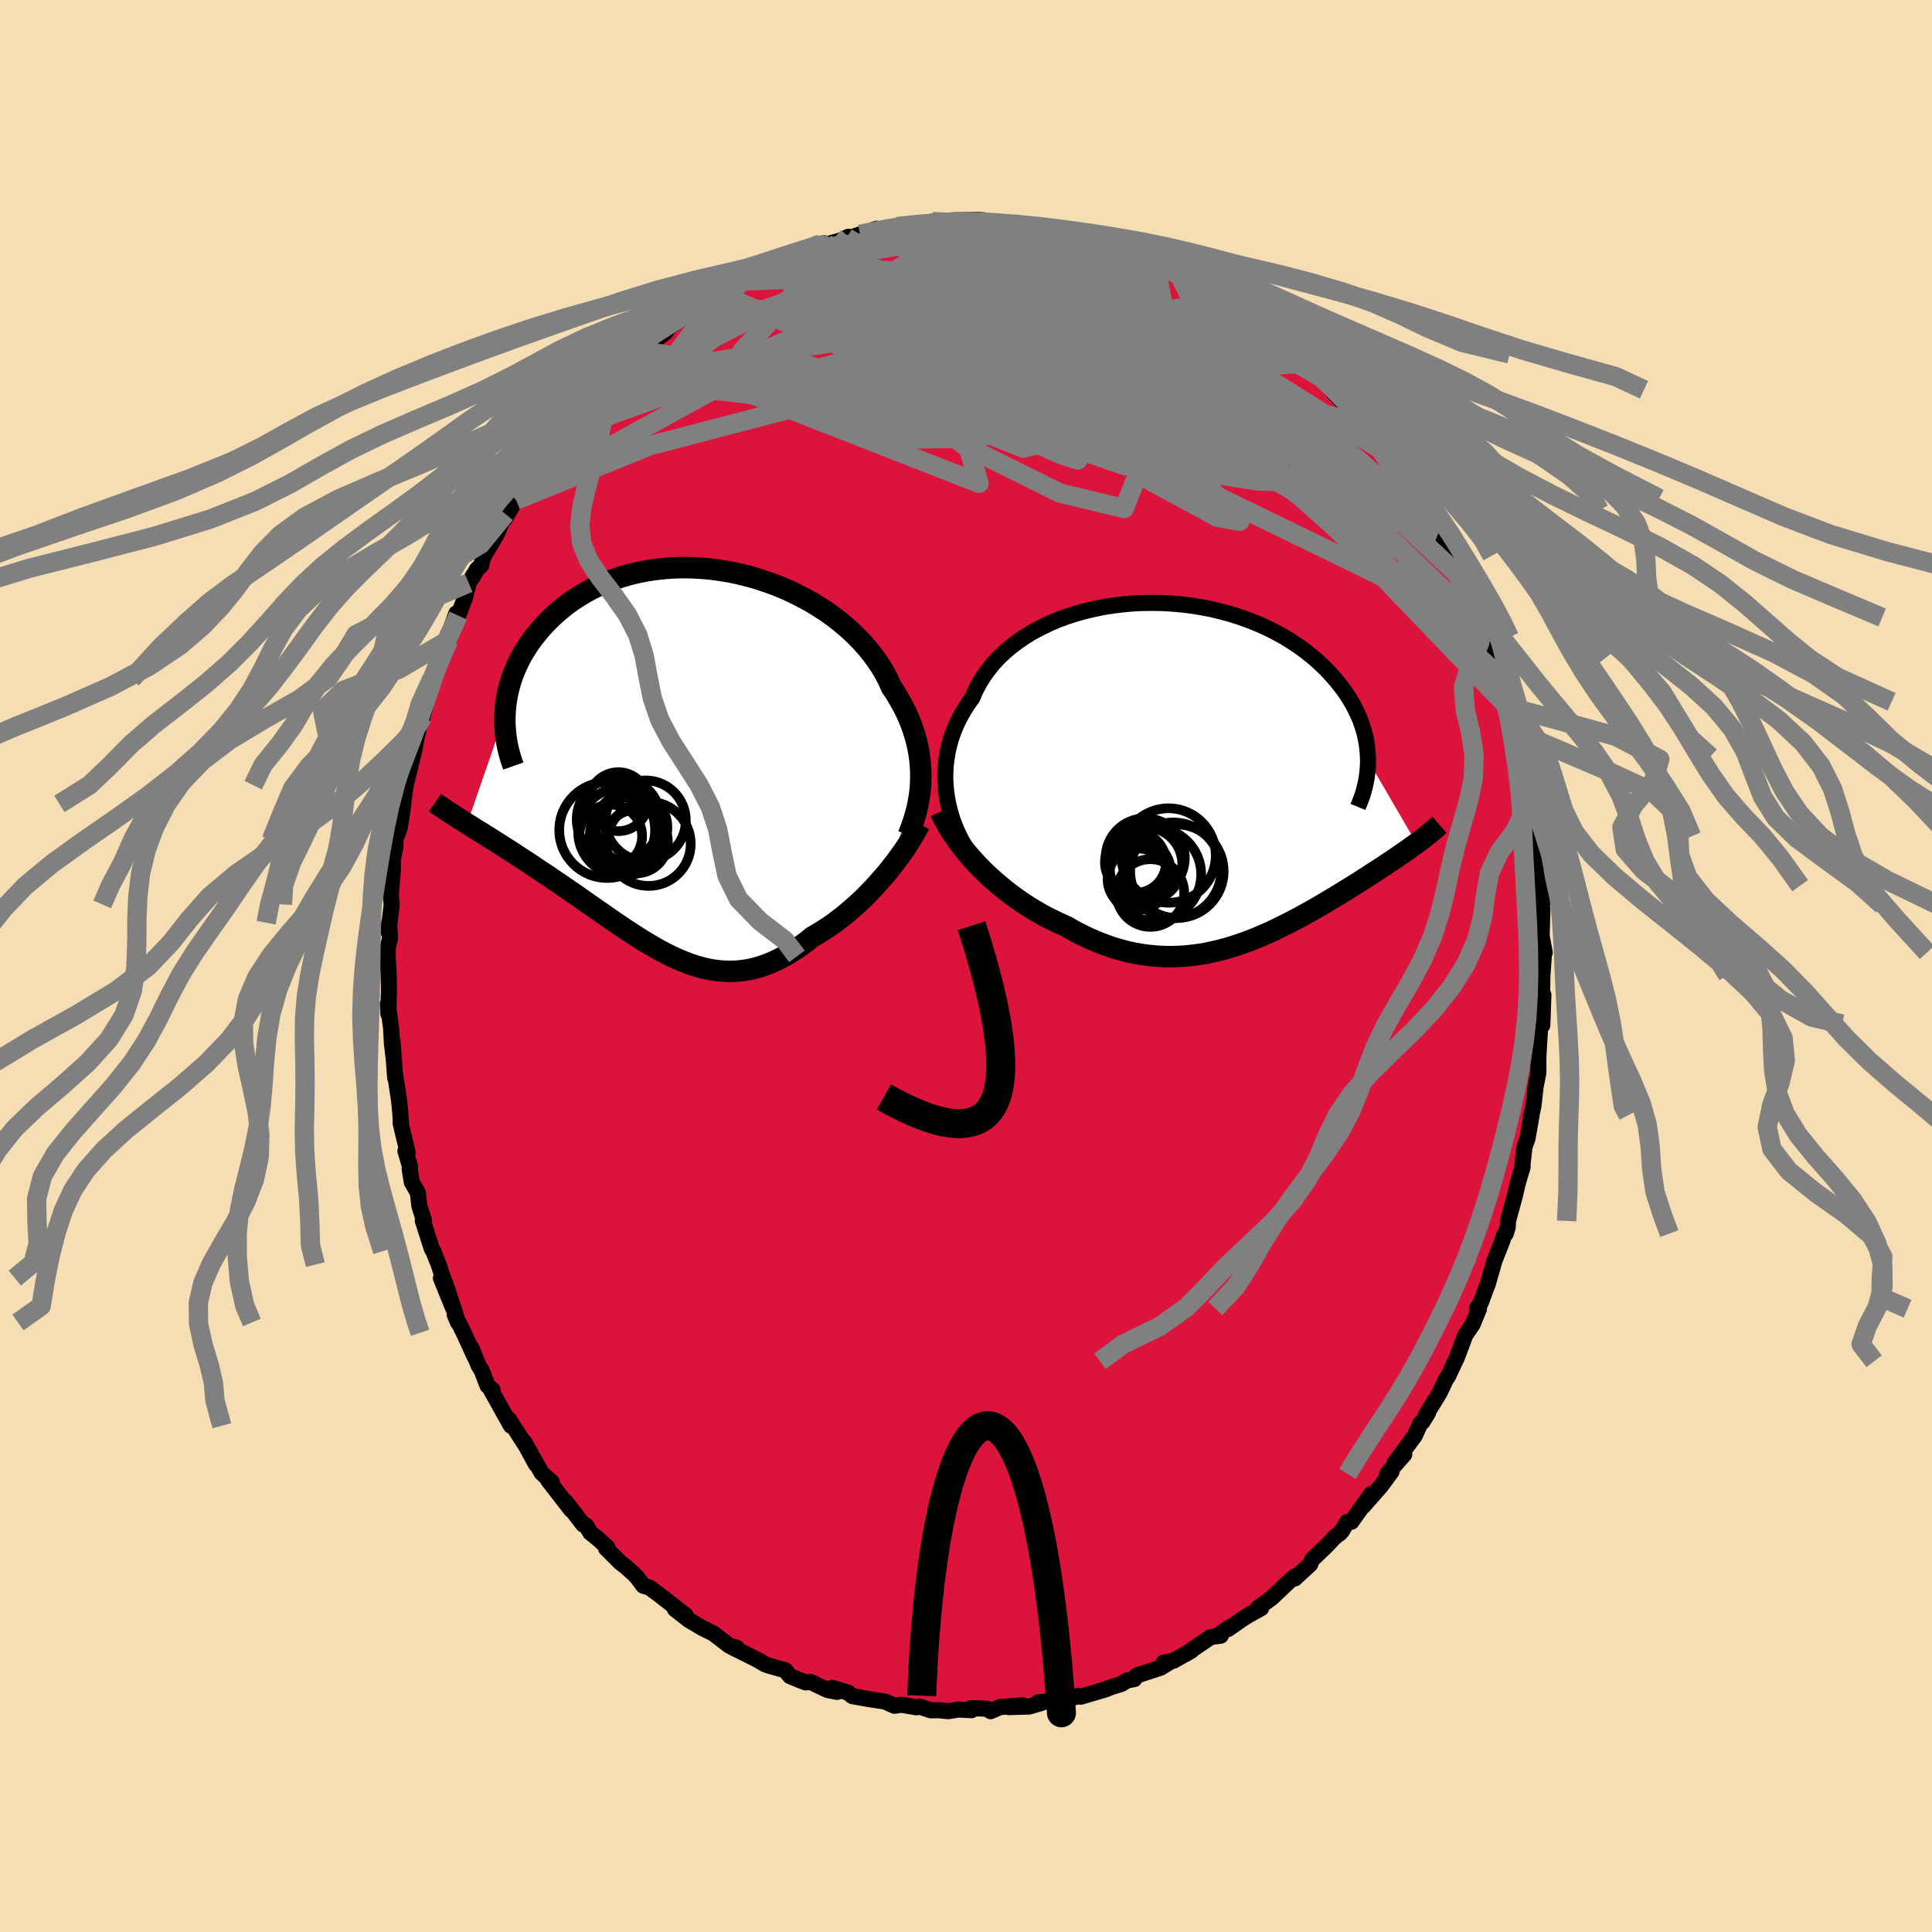 
  <svg viewBox="-100 -100 200 200" xmlns="http://www.w3.org/2000/svg" width="500" height="500" id="face-svg">
    <defs>
      <clipPath id="leftEyeClipPath">
        <polyline points="24.42,1.94 24.42,1.31 24.39,0.68 24.33,0.05 24.25,-0.59 24.13,-1.22 23.99,-1.86 23.81,-2.5 23.61,-3.14 23.38,-3.77 23.12,-4.41 22.83,-5.04 22.51,-5.66 22.16,-6.28 21.79,-6.9 21.38,-7.51 21.07,-8.21 20.71,-8.91 20.3,-9.6 19.84,-10.29 19.34,-10.97 18.79,-11.64 18.2,-12.3 17.57,-12.94 16.89,-13.57 16.18,-14.17 15.43,-14.76 14.65,-15.32 13.83,-15.85 12.99,-16.36 12.12,-16.83 11.23,-17.28 10.31,-17.7 9.38,-18.08 8.43,-18.42 7.47,-18.74 6.51,-19.01 5.53,-19.25 4.55,-19.45 3.57,-19.61 2.6,-19.74 1.62,-19.82 0.66,-19.87 -0.3,-19.88 -1.25,-19.85 -2.18,-19.78 -3.1,-19.68 -4,-19.54 -4.88,-19.37 -5.74,-19.16 -6.57,-18.92 -7.38,-18.65 -8.17,-18.34 -8.93,-18.01 -9.66,-17.66 -10.36,-17.27 -11.03,-16.87 -11.68,-16.44 -12.29,-16 -12.87,-15.53 -13.43,-15.05 -13.95,-14.56 -14.44,-14.06 -14.91,-13.55 -15.34,-13.03 -15.75,-12.51 -16.13,-11.98 -16.48,-11.44 -16.81,-10.9 -17.11,-10.35 -17.38,-9.79 -17.62,-9.23 -17.84,-8.67 -18.03,-8.1 -18.19,-7.53 -18.33,-6.97 -18.44,-6.4 -18.53,-5.83 -18.59,-5.26 -18.62,-4.7 -22.54,6.64 -22.15,6.88 -21.76,7.13 -21.36,7.38 -20.95,7.63 -20.53,7.89 -20.11,8.16 -19.68,8.43 -19.24,8.71 -18.79,9 -18.33,9.29 -17.87,9.58 -17.4,9.89 -16.93,10.2 -16.45,10.51 -15.97,10.83 -15.47,11.16 -14.97,11.5 -14.45,11.84 -13.93,12.19 -13.41,12.55 -12.87,12.91 -12.34,13.28 -11.79,13.65 -11.24,14.03 -10.69,14.42 -10.13,14.81 -9.57,15.2 -9,15.6 -8.43,15.99 -7.86,16.39 -7.28,16.79 -6.71,17.18 -6.13,17.57 -5.54,17.95 -4.96,18.33 -4.37,18.7 -3.78,19.06 -3.19,19.4 -2.6,19.74 -2,20.05 -1.4,20.35 -0.8,20.63 -0.2,20.88 0.41,21.12 1.01,21.32 1.63,21.5 2.24,21.65 2.86,21.77 3.48,21.85 4.1,21.9 4.73,21.92 5.36,21.89 6,21.83 6.64,21.73 7.28,21.58 7.93,21.39 8.58,21.16 9.24,20.88 9.9,20.56 10.57,20.2 11.23,19.79 11.91,19.34 12.58,18.85 13.25,18.31 13.8,18 14.34,17.66 14.89,17.31 15.43,16.93 15.96,16.53 16.49,16.12 17.01,15.68 17.53,15.23 18.04,14.77 18.55,14.29 19.04,13.79 19.52,13.29 19.99,12.77 20.45,12.25 20.9,11.73" />
      </clipPath>
      <clipPath id="rightEyeClipPath">
        <polyline points="-26.77,1.81 -26.82,1.14 -26.85,0.47 -26.83,-0.19 -26.79,-0.86 -26.7,-1.52 -26.59,-2.18 -26.44,-2.84 -26.26,-3.49 -26.04,-4.13 -25.79,-4.76 -25.5,-5.39 -25.18,-6 -24.83,-6.6 -24.45,-7.19 -24.03,-7.77 -23.72,-8.5 -23.35,-9.22 -22.92,-9.92 -22.44,-10.59 -21.92,-11.25 -21.34,-11.88 -20.71,-12.48 -20.04,-13.05 -19.32,-13.59 -18.56,-14.11 -17.77,-14.59 -16.93,-15.03 -16.07,-15.45 -15.17,-15.83 -14.25,-16.17 -13.3,-16.47 -12.33,-16.74 -11.35,-16.97 -10.35,-17.17 -9.34,-17.32 -8.32,-17.44 -7.29,-17.53 -6.26,-17.57 -5.24,-17.58 -4.21,-17.56 -3.2,-17.49 -2.19,-17.4 -1.2,-17.27 -0.22,-17.11 0.75,-16.92 1.69,-16.69 2.62,-16.44 3.52,-16.16 4.4,-15.85 5.25,-15.52 6.07,-15.17 6.87,-14.79 7.63,-14.39 8.36,-13.98 9.07,-13.54 9.74,-13.09 10.38,-12.63 10.98,-12.15 11.56,-11.67 12.1,-11.17 12.61,-10.67 13.09,-10.16 13.54,-9.65 13.95,-9.14 14.35,-8.63 14.71,-8.11 15.04,-7.59 15.35,-7.07 15.62,-6.54 15.87,-6.01 16.1,-5.49 16.29,-4.96 16.46,-4.43 16.6,-3.9 16.71,-3.38 16.8,-2.85 16.86,-2.33 16.9,-1.82 16.92,-1.3 21.94,7.32 21.65,7.53 21.36,7.73 21.07,7.95 20.76,8.16 20.44,8.38 20.12,8.6 19.79,8.83 19.45,9.06 19.1,9.29 18.75,9.53 18.38,9.77 18.01,10.01 17.63,10.26 17.24,10.51 16.84,10.77 16.43,11.03 16.02,11.3 15.59,11.57 15.15,11.84 14.7,12.12 14.24,12.4 13.77,12.69 13.29,12.98 12.8,13.27 12.3,13.57 11.79,13.87 11.27,14.17 10.73,14.47 10.19,14.77 9.64,15.07 9.08,15.37 8.5,15.66 7.92,15.95 7.33,16.24 6.73,16.52 6.11,16.79 5.49,17.06 4.86,17.31 4.21,17.56 3.56,17.78 2.9,18 2.23,18.2 1.55,18.38 0.86,18.54 0.16,18.69 -0.55,18.81 -1.26,18.9 -1.99,18.98 -2.72,19.02 -3.46,19.04 -4.2,19.03 -4.96,18.99 -5.72,18.92 -6.48,18.82 -7.25,18.69 -8.03,18.52 -8.81,18.31 -9.59,18.08 -10.38,17.8 -11.17,17.49 -11.96,17.15 -12.75,16.77 -13.54,16.36 -14.32,15.91 -14.98,15.62 -15.63,15.31 -16.28,14.99 -16.92,14.64 -17.56,14.27 -18.19,13.89 -18.81,13.48 -19.42,13.06 -20.03,12.62 -20.62,12.16 -21.2,11.69 -21.77,11.2 -22.33,10.7 -22.86,10.19 -23.39,9.66" />
      </clipPath>
      <filter id="fuzzy">
        <feTurbulence id="turbulence" baseFrequency="0.05" numOctaves="3" type="noise" result="noise" />
        <feDisplacementMap in="SourceGraphic" in2="noise" scale="2" />
      </filter>
      <linearGradient id="rainbowGradient" x1="0%" y1="0%" x2="100%" y2="0%">
        <stop offset="0%" style="stop-color: rgb(128, 128, 128); stop-opacity: 1" />
        <stop offset="50%" style="stop-color: rgb(145, 85, 61); stop-opacity: 1" />
        <stop offset="100%" style="stop-color: rgb(173, 216, 230); stop-opacity: 1" />
      </linearGradient>
    </defs>
    <rect x="-100" y="-100" width="100%" height="100%" fill="rgb(245, 222, 179)" />
    <polyline id="faceContour" points="59.67,0.95 59.64,2.69 59.55,3.91 59.77,2.98 59.66,6.14 59.51,6.29 59.45,6.01 59.26,9.27 59.25,10.01 59.25,11.03 58.96,12.52 58.75,14.43 58.53,15.45 58.48,15.51 58.55,15.45 58.13,17.85 57.81,18.74 57.55,21.08 57.62,20.78 57.12,22.48 56.85,23.66 56.11,26.39 56.08,27.03 55.88,27.7 55.73,27.81 55.48,28.56 54.72,30.47 54.01,32.94 53.86,33.31 53.29,34.86 52.89,35.46 53.11,35.48 52.45,37.09 51.68,38.22 51.32,39.2 50.81,40.55 50.63,40.92 49.89,42.5 49.69,42.76 49.06,44.12 47.6,46.51 47.83,46.26 47.26,47.18 47.04,47.34 46.45,48.64 44.36,51.45 45.37,50.56 43.59,52.58 44.06,52.33 42.94,53.85 41.13,55.91 41.95,54.65 39.9,57.53 39.45,57.56 38.92,58.49 38.9,58.47 38.76,58.68 38.18,59.11 37.35,59.99 35.84,61.44 35.62,61.95 34.04,63.4 34.04,63.19 33.33,63.82 31.64,65.42 30.2,66.47 30.55,66.48 29.32,67.16 28.64,67.58 27.14,68.63 27.15,68.54 26.15,69.24 26.38,69.32 25.33,69.47 22.73,71.23 23.34,70.87 21.48,71.92 20.46,72.11 21.17,72.01 20.15,72.64 17.66,73.45 17.42,73.82 16.69,73.95 16.09,74.32 15.01,74.65 14.46,74.88 11.89,75.64 11.44,75.59 11.62,75.56 10.32,76 9.34,76.04 7.47,76.23 7.78,76.3 6.53,76.66 4.43,76.72 5.86,76.53 3.54,76.71 2.55,77.14 2.18,76.89 0.56,76.82 0.57,77.04 -0.75,76.97 -1.84,77.14 -2.83,77.04 -3.66,77.05 -4.78,76.67 -5.14,76.74 -6.29,76.54 -6.73,76.48 -7.4,76.58 -8.4,76.14 -10.17,75.87 -11.77,75.58 -12.19,75.23 -13.85,74.72 -13.35,75.14 -14.34,74.95 -16.09,74.11 -16.61,74.16 -17.28,73.9 -18.22,73.51 -18.7,72.91 -20.49,72.4 -20.83,72.27 -21.55,71.84 -22.21,71.51 -24.22,70.51 -23.74,70.57 -24.49,70.37 -26.12,69.12 -27.33,68.51 -28.32,67.92 -28.67,67.72 -30.13,66.58 -29,67.23 -31.65,65.17 -32.76,64.35 -33.41,64.15 -34.05,63.28 -34.38,62.94 -35.28,62.14 -35.78,61.76 -37.27,60.27 -37.14,60.17 -38.11,59.28 -38.9,58.65 -39.32,57.92 -39.63,57.82 -41.44,55.46 -40.86,56.32 -43.25,53.24 -42.87,53.43 -43.47,52.9 -43.94,52.46 -45.72,49.29 -44.52,51.58 -45.54,49.71 -47.32,46.93 -47.11,47.59 -47.75,46.45 -49.2,43.85 -49.01,43.89 -49.53,43.45 -50.15,41.84 -50.45,41.37 -51.18,39.57 -50.85,40.48 -52,37.97 -52.93,36.09 -52.59,36.9 -53.92,32.78 -52.87,35.97 -54.36,32.31 -54.04,32.57 -54.59,30.91 -55.15,29.52 -55.3,29.27 -56.23,26.37 -56.12,26.31 -56.59,24.83 -56.74,23.48 -57.37,22.38 -57.59,21.03 -57.55,20.78 -58.03,19.15 -57.8,19.32 -58.52,16.3 -58.5,16.26 -58.57,15.12 -58.69,13.89 -59.08,11.36 -59.09,11.59 -59.38,7.73 -59.19,10.04 -59.43,8.01 -59.51,6.44 -59.85,3.95 -59.8,4.93 -59.73,2.4 -59.77,0.89 -59.86,-1 -59.86,-1.9 -59.62,-2.87 -59.71,-4.48 -59.79,-3.53 -59.45,-6.38 -59.54,-7.25 -59.48,-8.14 -59.33,-10 -59.33,-10.96 -59.05,-12.47 -59.09,-13.03 -58.61,-14.33 -58.24,-16.78 -58.25,-16.92 -58,-18.72 -57.79,-19.57 -57.5,-20.73 -57.05,-22.62 -56.89,-23.66 -57.01,-22.9 -56.42,-25.75 -56.08,-27.08 -56.26,-25.77 -55.56,-28.39 -55.3,-29.72 -55.21,-29.72 -54.22,-32.45 -53.57,-33.73 -53.78,-33.66 -52.77,-36.49 -52.57,-36.28 -51.89,-38.04 -51.48,-39.65 -50.97,-40.51 -51.07,-40.27 -50.63,-41.06 -50.17,-41.49 -49.91,-42.8 -50,-42.3 -48.59,-44.67 -47.69,-46.8 -47.74,-46.3 -46.46,-48.5 -46.57,-48.23 -45.92,-49.31 -44.39,-51.64 -44.39,-51.39 -42.73,-53.91 -42.8,-53.8 -42.85,-53.79 -41.85,-55.01 -41.52,-55.34 -40.65,-56.61 -39.44,-57.86 -38.65,-59.06 -37.75,-59.72 -36.56,-60.83 -38.17,-59.47 -36.7,-60.91 -35.17,-62.25 -33.75,-63.7 -33.52,-63.65 -33.21,-64.05 -31.15,-65.55 -30.92,-65.86 -31.45,-65.62 -29.38,-67.07 -29.34,-67.37 -28.37,-67.6 -27.59,-68.43 -25.59,-69.63 -25.32,-70.1 -24.15,-70.54 -23.15,-70.91 -22.53,-71.17 -21.54,-72.04 -21.15,-72.08 -19.37,-72.91 -18.37,-73.27 -17.37,-73.69 -16.67,-74.13 -15.49,-74.28 -14.99,-74.78 -14.68,-74.82 -14.44,-74.7 -12.91,-75.13 -12.18,-75.49 -12.39,-75.25 -9.25,-76.32 -10.97,-75.74 -7.59,-76.38 -7.5,-76.54 -7.14,-76.55 -4.88,-76.8 -4.46,-76.88 -3.46,-77.06 -3.05,-76.88 -2.83,-76.83 -1.41,-77.17 1.23,-77.24 1.85,-77.19 0.77,-76.97 1.65,-76.98 4.45,-76.87 4.2,-76.89 5.01,-76.81 7.95,-76.5 8.63,-76.16 8.11,-76.25 8.89,-76.18 10.68,-75.93 11.04,-75.8 11.92,-75.4 12.43,-75.56 12.79,-75.42 13.86,-75.02 15.63,-74.3 16.23,-74.03 17.67,-73.63 18.49,-73.29 20.16,-72.46 20.12,-72.47 20.91,-72.05 21.19,-71.95 22.04,-71.58 22.5,-71.46 24.82,-70.23 25.02,-70.12 26.04,-69.5 27.06,-68.69 27.5,-68.27 28.01,-68.11 29.79,-66.74 30.03,-66.7 31.93,-65.17 33.19,-64.04 32.95,-64.22 34.24,-63.36 35.02,-62.56 35.01,-62.39 36.59,-61.02 36.54,-61.08 37.89,-59.65 38.69,-59.12 37.97,-59.46 38.72,-58.65 39.79,-57.54 40.64,-56.27 42.3,-54.45 41.79,-54.98 43.28,-53.21 42.91,-53.48 44.56,-51.55 44.95,-50.95 45.74,-50.03 46.43,-48.4 46.8,-47.89 47.29,-47.19 48.04,-45.87 48.76,-44.45 48.91,-44.32 49.49,-43.25 49.75,-42.48 50.49,-41.14 50.94,-40.14 50.85,-40.57 52.09,-38.01 52.59,-36.83 52.94,-36.08 53.05,-35.47 53.91,-33.18 53.8,-34.04 54.43,-31.92 55.04,-30.18 54.83,-30.73 55.36,-29.19 55.82,-27.35 56.03,-26.89 56.22,-26.57 57.17,-22.68 57.17,-22.95 57.28,-21.68 57.67,-19.59 57.88,-19.37 58.25,-17.05 58.42,-15.91 58.65,-15.36 58.9,-13.43 58.93,-13.98 59.02,-10.79 59.01,-11.86 59.3,-10.83 59.43,-8.32 59.69,-6.6 59.43,-6.28 59.67,-5.92 59.59,-3.1 59.91,-1.4 59.83,-1.23 59.67,0.95 59.64,2.69" fill="rgb(220, 20, 60)" stroke="black" stroke-width="1.667" stroke-linejoin="round" filter="url(#fuzzy)" />
    <g transform="translate(24.7 -20.01)">
      <polyline id="rightCountour" points="-26.77,1.81 -26.82,1.14 -26.85,0.47 -26.83,-0.19 -26.79,-0.86 -26.7,-1.52 -26.59,-2.18 -26.44,-2.84 -26.26,-3.49 -26.04,-4.13 -25.79,-4.76 -25.5,-5.39 -25.18,-6 -24.83,-6.6 -24.45,-7.19 -24.03,-7.77 -23.72,-8.5 -23.35,-9.22 -22.92,-9.92 -22.44,-10.59 -21.92,-11.25 -21.34,-11.88 -20.71,-12.48 -20.04,-13.05 -19.32,-13.59 -18.56,-14.11 -17.77,-14.59 -16.93,-15.03 -16.07,-15.45 -15.17,-15.83 -14.25,-16.17 -13.3,-16.47 -12.33,-16.74 -11.35,-16.97 -10.35,-17.17 -9.34,-17.32 -8.32,-17.44 -7.29,-17.53 -6.26,-17.57 -5.24,-17.58 -4.21,-17.56 -3.2,-17.49 -2.19,-17.4 -1.2,-17.27 -0.22,-17.11 0.75,-16.92 1.69,-16.69 2.62,-16.44 3.52,-16.16 4.4,-15.85 5.25,-15.52 6.07,-15.17 6.87,-14.79 7.63,-14.39 8.36,-13.98 9.07,-13.54 9.74,-13.09 10.38,-12.63 10.98,-12.15 11.56,-11.67 12.1,-11.17 12.61,-10.67 13.09,-10.16 13.54,-9.65 13.95,-9.14 14.35,-8.63 14.71,-8.11 15.04,-7.59 15.35,-7.07 15.62,-6.54 15.87,-6.01 16.1,-5.49 16.29,-4.96 16.46,-4.43 16.6,-3.9 16.71,-3.38 16.8,-2.85 16.86,-2.33 16.9,-1.82 16.92,-1.3 21.94,7.32 21.65,7.53 21.36,7.73 21.07,7.95 20.76,8.16 20.44,8.38 20.12,8.6 19.79,8.83 19.45,9.06 19.1,9.29 18.75,9.53 18.38,9.77 18.01,10.01 17.63,10.26 17.24,10.51 16.84,10.77 16.43,11.03 16.02,11.3 15.59,11.57 15.15,11.84 14.7,12.12 14.24,12.4 13.77,12.69 13.29,12.98 12.8,13.27 12.3,13.57 11.79,13.87 11.27,14.17 10.73,14.47 10.19,14.77 9.64,15.07 9.08,15.37 8.5,15.66 7.92,15.95 7.33,16.24 6.73,16.52 6.11,16.79 5.49,17.06 4.86,17.31 4.21,17.56 3.56,17.78 2.9,18 2.23,18.2 1.55,18.38 0.86,18.54 0.16,18.69 -0.55,18.81 -1.26,18.9 -1.99,18.98 -2.72,19.02 -3.46,19.04 -4.2,19.03 -4.96,18.99 -5.72,18.92 -6.48,18.82 -7.25,18.69 -8.03,18.52 -8.81,18.31 -9.59,18.08 -10.38,17.8 -11.17,17.49 -11.96,17.15 -12.75,16.77 -13.54,16.36 -14.32,15.91 -14.98,15.62 -15.63,15.31 -16.28,14.99 -16.92,14.64 -17.56,14.27 -18.19,13.89 -18.81,13.48 -19.42,13.06 -20.03,12.62 -20.62,12.16 -21.2,11.69 -21.77,11.2 -22.33,10.7 -22.86,10.19 -23.39,9.66" fill="white" stroke="white" stroke-width="0" stroke-linejoin="round" filter="url(#fuzzy)" />
    </g>
    <g transform="translate(-29.1 -21.36)">
      <polyline id="leftCountour" points="24.42,1.94 24.42,1.31 24.39,0.68 24.33,0.05 24.25,-0.59 24.13,-1.22 23.99,-1.86 23.81,-2.5 23.61,-3.14 23.38,-3.77 23.12,-4.41 22.83,-5.04 22.51,-5.66 22.16,-6.28 21.79,-6.9 21.38,-7.51 21.07,-8.21 20.71,-8.91 20.3,-9.6 19.84,-10.29 19.34,-10.97 18.79,-11.64 18.2,-12.3 17.57,-12.94 16.89,-13.57 16.18,-14.17 15.43,-14.76 14.65,-15.32 13.83,-15.85 12.99,-16.36 12.12,-16.83 11.23,-17.28 10.31,-17.7 9.38,-18.08 8.43,-18.42 7.47,-18.74 6.51,-19.01 5.53,-19.25 4.55,-19.45 3.57,-19.61 2.6,-19.74 1.62,-19.82 0.66,-19.87 -0.3,-19.88 -1.25,-19.85 -2.18,-19.78 -3.1,-19.68 -4,-19.54 -4.88,-19.37 -5.74,-19.16 -6.57,-18.92 -7.38,-18.65 -8.17,-18.34 -8.93,-18.01 -9.66,-17.66 -10.36,-17.27 -11.03,-16.87 -11.68,-16.44 -12.29,-16 -12.87,-15.53 -13.43,-15.05 -13.95,-14.56 -14.44,-14.06 -14.91,-13.55 -15.34,-13.03 -15.75,-12.51 -16.13,-11.98 -16.48,-11.44 -16.81,-10.9 -17.11,-10.35 -17.38,-9.79 -17.62,-9.23 -17.84,-8.67 -18.03,-8.1 -18.19,-7.53 -18.33,-6.97 -18.44,-6.4 -18.53,-5.83 -18.59,-5.26 -18.62,-4.7 -22.54,6.64 -22.15,6.88 -21.76,7.13 -21.36,7.38 -20.95,7.63 -20.53,7.89 -20.11,8.16 -19.68,8.43 -19.24,8.71 -18.79,9 -18.33,9.29 -17.87,9.58 -17.4,9.89 -16.93,10.2 -16.45,10.51 -15.97,10.83 -15.47,11.16 -14.97,11.5 -14.45,11.84 -13.93,12.19 -13.41,12.55 -12.87,12.91 -12.34,13.28 -11.79,13.65 -11.24,14.03 -10.69,14.42 -10.13,14.81 -9.57,15.2 -9,15.6 -8.43,15.99 -7.86,16.39 -7.28,16.79 -6.71,17.18 -6.13,17.57 -5.54,17.95 -4.96,18.33 -4.37,18.7 -3.78,19.06 -3.19,19.4 -2.6,19.74 -2,20.05 -1.4,20.35 -0.8,20.63 -0.2,20.88 0.41,21.12 1.01,21.32 1.63,21.5 2.24,21.65 2.86,21.77 3.48,21.85 4.1,21.9 4.73,21.92 5.36,21.89 6,21.83 6.64,21.73 7.28,21.58 7.93,21.39 8.58,21.16 9.24,20.88 9.9,20.56 10.57,20.2 11.23,19.79 11.91,19.34 12.58,18.85 13.25,18.31 13.8,18 14.34,17.66 14.89,17.31 15.43,16.93 15.96,16.53 16.49,16.12 17.01,15.68 17.53,15.23 18.04,14.77 18.55,14.29 19.04,13.79 19.52,13.29 19.99,12.77 20.45,12.25 20.9,11.73" fill="white" stroke="white" stroke-width="0" stroke-linejoin="round" filter="url(#fuzzy)" />
    </g>
    <g transform="translate(24.7 -20.01)">
      <polyline id="rightUpper" points="-24.55,8.04 -24.89,7.48 -25.21,6.9 -25.51,6.3 -25.78,5.69 -26.02,5.06 -26.23,4.43 -26.41,3.78 -26.56,3.13 -26.68,2.47 -26.77,1.81 -26.82,1.14 -26.85,0.47 -26.83,-0.19 -26.79,-0.86 -26.7,-1.52 -26.59,-2.18 -26.44,-2.84 -26.26,-3.49 -26.04,-4.13 -25.79,-4.76 -25.5,-5.39 -25.18,-6 -24.83,-6.6 -24.45,-7.19 -24.03,-7.77 -23.72,-8.5 -23.35,-9.22 -22.92,-9.92 -22.44,-10.59 -21.92,-11.25 -21.34,-11.88 -20.71,-12.48 -20.04,-13.05 -19.32,-13.59 -18.56,-14.11 -17.77,-14.59 -16.93,-15.03 -16.07,-15.45 -15.17,-15.83 -14.25,-16.17 -13.3,-16.47 -12.33,-16.74 -11.35,-16.97 -10.35,-17.17 -9.34,-17.32 -8.32,-17.44 -7.29,-17.53 -6.26,-17.57 -5.24,-17.58 -4.21,-17.56 -3.2,-17.49 -2.19,-17.4 -1.2,-17.27 -0.22,-17.11 0.75,-16.92 1.69,-16.69 2.62,-16.44 3.52,-16.16 4.4,-15.85 5.25,-15.52 6.07,-15.17 6.87,-14.79 7.63,-14.39 8.36,-13.98 9.07,-13.54 9.74,-13.09 10.38,-12.63 10.98,-12.15 11.56,-11.67 12.1,-11.17 12.61,-10.67 13.09,-10.16 13.54,-9.65 13.95,-9.14 14.35,-8.63 14.71,-8.11 15.04,-7.59 15.35,-7.07 15.62,-6.54 15.87,-6.01 16.1,-5.49 16.29,-4.96 16.46,-4.43 16.6,-3.9 16.71,-3.38 16.8,-2.85 16.86,-2.33 16.9,-1.82 16.92,-1.3 16.91,-0.79 16.88,-0.29 16.82,0.21 16.75,0.7 16.65,1.19 16.53,1.67 16.4,2.15 16.24,2.62 16.06,3.08 15.87,3.54" fill="none" stroke="black" stroke-width="1.667" stroke-linejoin="round" filter="url(#fuzzy)" />
      <polyline id="rightLower" points="-27.35,4.03 -27.09,4.59 -26.78,5.16 -26.45,5.74 -26.09,6.31 -25.7,6.88 -25.28,7.45 -24.84,8.02 -24.38,8.57 -23.89,9.12 -23.39,9.66 -22.86,10.19 -22.33,10.7 -21.77,11.2 -21.2,11.69 -20.62,12.16 -20.03,12.62 -19.42,13.06 -18.81,13.48 -18.19,13.89 -17.56,14.27 -16.92,14.64 -16.28,14.99 -15.63,15.31 -14.98,15.62 -14.32,15.91 -13.54,16.36 -12.75,16.77 -11.96,17.15 -11.17,17.49 -10.38,17.8 -9.59,18.08 -8.81,18.31 -8.03,18.52 -7.25,18.69 -6.48,18.82 -5.72,18.92 -4.96,18.99 -4.2,19.03 -3.46,19.04 -2.72,19.02 -1.99,18.98 -1.26,18.9 -0.55,18.81 0.16,18.69 0.86,18.54 1.55,18.38 2.23,18.2 2.9,18 3.56,17.78 4.21,17.56 4.86,17.31 5.49,17.06 6.11,16.79 6.73,16.52 7.33,16.24 7.92,15.95 8.5,15.66 9.08,15.37 9.64,15.07 10.19,14.77 10.73,14.47 11.27,14.17 11.79,13.87 12.3,13.57 12.8,13.27 13.29,12.98 13.77,12.69 14.24,12.4 14.7,12.12 15.15,11.84 15.59,11.57 16.02,11.3 16.43,11.03 16.84,10.77 17.24,10.51 17.63,10.26 18.01,10.01 18.38,9.77 18.75,9.53 19.1,9.29 19.45,9.06 19.79,8.83 20.12,8.6 20.44,8.38 20.76,8.16 21.07,7.95 21.36,7.73 21.65,7.53 21.94,7.32 22.21,7.12 22.48,6.92 22.73,6.72 22.98,6.52 23.22,6.33 23.46,6.14 23.68,5.95 23.9,5.77 24.11,5.58 24.32,5.4" fill="none" stroke="black" stroke-width="2.222" stroke-linejoin="round" filter="url(#fuzzy)" />
      <circle r="3.504" cx="-5.613" cy="12.458" stroke="black" fill="none" stroke-width="1.0" filter="url(#fuzzy)" clip-path="url(#rightEyeClipPath)" /><circle r="4.888" cx="-3.733" cy="8.573" stroke="black" fill="none" stroke-width="1.0" filter="url(#fuzzy)" clip-path="url(#rightEyeClipPath)" /><circle r="4.828" cx="-5.183" cy="10.523" stroke="black" fill="none" stroke-width="1.0" filter="url(#fuzzy)" clip-path="url(#rightEyeClipPath)" /><circle r="4.838" cx="-2.868" cy="10.203" stroke="black" fill="none" stroke-width="1.0" filter="url(#fuzzy)" clip-path="url(#rightEyeClipPath)" /><circle r="3.818" cx="-6.128" cy="9.478" stroke="black" fill="none" stroke-width="1.0" filter="url(#fuzzy)" clip-path="url(#rightEyeClipPath)" /><circle r="3.138" cx="-6.663" cy="10.138" stroke="black" fill="none" stroke-width="1.0" filter="url(#fuzzy)" clip-path="url(#rightEyeClipPath)" /><circle r="4.1" cx="-6.148" cy="8.818" stroke="black" fill="none" stroke-width="1.0" filter="url(#fuzzy)" clip-path="url(#rightEyeClipPath)" /><circle r="3.174" cx="-6.868" cy="11.023" stroke="black" fill="none" stroke-width="1.0" filter="url(#fuzzy)" clip-path="url(#rightEyeClipPath)" /><circle r="3.16" cx="-7.158" cy="9.283" stroke="black" fill="none" stroke-width="1.0" filter="url(#fuzzy)" clip-path="url(#rightEyeClipPath)" /><circle r="4.954" cx="-3.228" cy="10.108" stroke="black" fill="none" stroke-width="1.0" filter="url(#fuzzy)" clip-path="url(#rightEyeClipPath)" />
      </g>
    <g transform="translate(-29.1 -21.36)">
      <polyline id="leftUpper" points="23.12,7.82 23.34,7.27 23.54,6.72 23.73,6.15 23.9,5.57 24.05,4.98 24.17,4.39 24.27,3.79 24.35,3.18 24.4,2.56 24.42,1.94 24.42,1.31 24.39,0.68 24.33,0.05 24.25,-0.59 24.13,-1.22 23.99,-1.86 23.81,-2.5 23.61,-3.14 23.38,-3.77 23.12,-4.41 22.83,-5.04 22.51,-5.66 22.16,-6.28 21.79,-6.9 21.38,-7.51 21.07,-8.21 20.71,-8.91 20.3,-9.6 19.84,-10.29 19.34,-10.97 18.79,-11.64 18.2,-12.3 17.57,-12.94 16.89,-13.57 16.18,-14.17 15.43,-14.76 14.65,-15.32 13.83,-15.85 12.99,-16.36 12.12,-16.83 11.23,-17.28 10.31,-17.7 9.38,-18.08 8.43,-18.42 7.47,-18.74 6.51,-19.01 5.53,-19.25 4.55,-19.45 3.57,-19.61 2.6,-19.74 1.62,-19.82 0.66,-19.87 -0.3,-19.88 -1.25,-19.85 -2.18,-19.78 -3.1,-19.68 -4,-19.54 -4.88,-19.37 -5.74,-19.16 -6.57,-18.92 -7.38,-18.65 -8.17,-18.34 -8.93,-18.01 -9.66,-17.66 -10.36,-17.27 -11.03,-16.87 -11.68,-16.44 -12.29,-16 -12.87,-15.53 -13.43,-15.05 -13.95,-14.56 -14.44,-14.06 -14.91,-13.55 -15.34,-13.03 -15.75,-12.51 -16.13,-11.98 -16.48,-11.44 -16.81,-10.9 -17.11,-10.35 -17.38,-9.79 -17.62,-9.23 -17.84,-8.67 -18.03,-8.1 -18.19,-7.53 -18.33,-6.97 -18.44,-6.4 -18.53,-5.83 -18.59,-5.26 -18.62,-4.7 -18.64,-4.14 -18.63,-3.59 -18.59,-3.04 -18.54,-2.49 -18.46,-1.95 -18.36,-1.41 -18.24,-0.88 -18.1,-0.36 -17.94,0.15 -17.76,0.66" fill="none" stroke="black" stroke-width="2.222" stroke-linejoin="round" filter="url(#fuzzy)" />
      <polyline id="leftLower" points="24.28,6.68 24.06,7.12 23.8,7.59 23.52,8.07 23.21,8.57 22.88,9.08 22.52,9.6 22.14,10.13 21.75,10.66 21.33,11.19 20.9,11.73 20.45,12.25 19.99,12.77 19.52,13.29 19.04,13.79 18.55,14.29 18.04,14.77 17.53,15.23 17.01,15.68 16.49,16.12 15.96,16.53 15.43,16.93 14.89,17.31 14.34,17.66 13.8,18 13.25,18.31 12.58,18.85 11.91,19.34 11.23,19.79 10.57,20.2 9.9,20.56 9.24,20.88 8.58,21.16 7.93,21.39 7.28,21.58 6.64,21.73 6,21.83 5.36,21.89 4.73,21.92 4.1,21.9 3.48,21.85 2.86,21.77 2.24,21.65 1.63,21.5 1.01,21.32 0.41,21.12 -0.2,20.88 -0.8,20.63 -1.4,20.35 -2,20.05 -2.6,19.74 -3.19,19.4 -3.78,19.06 -4.37,18.7 -4.96,18.33 -5.54,17.95 -6.13,17.57 -6.71,17.18 -7.28,16.79 -7.86,16.39 -8.43,15.99 -9,15.6 -9.57,15.2 -10.13,14.81 -10.69,14.42 -11.24,14.03 -11.79,13.65 -12.34,13.28 -12.87,12.91 -13.41,12.55 -13.93,12.19 -14.45,11.84 -14.97,11.5 -15.47,11.16 -15.97,10.83 -16.45,10.51 -16.93,10.2 -17.4,9.89 -17.87,9.58 -18.33,9.29 -18.79,9 -19.24,8.71 -19.68,8.43 -20.11,8.16 -20.53,7.89 -20.95,7.63 -21.36,7.38 -21.76,7.13 -22.15,6.88 -22.54,6.64 -22.91,6.4 -23.28,6.17 -23.64,5.94 -23.98,5.72 -24.32,5.5 -24.65,5.29 -24.97,5.07 -25.28,4.86 -25.59,4.66 -25.88,4.46" fill="none" stroke="black" stroke-width="2.222" stroke-linejoin="round" filter="url(#fuzzy)" />
      <circle r="4.16" cx="-4.061" cy="6.308" stroke="black" fill="none" stroke-width="1.0" filter="url(#fuzzy)" clip-path="url(#leftEyeClipPath)" /><circle r="3.252" cx="-7.681" cy="7.903" stroke="black" fill="none" stroke-width="1.0" filter="url(#fuzzy)" clip-path="url(#leftEyeClipPath)" /><circle r="3.972" cx="-5.876" cy="7.903" stroke="black" fill="none" stroke-width="1.0" filter="url(#fuzzy)" clip-path="url(#leftEyeClipPath)" /><circle r="4.344" cx="-6.856" cy="6.173" stroke="black" fill="none" stroke-width="1.0" filter="url(#fuzzy)" clip-path="url(#leftEyeClipPath)" /><circle r="4.58" cx="-6.476" cy="7.458" stroke="black" fill="none" stroke-width="1.0" filter="url(#fuzzy)" clip-path="url(#leftEyeClipPath)" /><circle r="4.96" cx="-8.046" cy="7.288" stroke="black" fill="none" stroke-width="1.0" filter="url(#fuzzy)" clip-path="url(#leftEyeClipPath)" /><circle r="3.294" cx="-5.056" cy="8.478" stroke="black" fill="none" stroke-width="1.0" filter="url(#fuzzy)" clip-path="url(#leftEyeClipPath)" /><circle r="3.724" cx="-5.536" cy="6.998" stroke="black" fill="none" stroke-width="1.0" filter="url(#fuzzy)" clip-path="url(#leftEyeClipPath)" /><circle r="3.054" cx="-6.891" cy="4.348" stroke="black" fill="none" stroke-width="1.0" filter="url(#fuzzy)" clip-path="url(#leftEyeClipPath)" /><circle r="4.36" cx="-3.756" cy="8.713" stroke="black" fill="none" stroke-width="1.0" filter="url(#fuzzy)" clip-path="url(#leftEyeClipPath)" />
    </g>
    <g id="hairs">
      <polyline points="8.89,-76.18 -20.36,-63.97 -22.25,-59.15 -12.64,-57.31 -3.29,-56.78 1.28,-57.24 1.34,-58.21 -0.79,-58.91 -2.89,-58.79 -4.22,-57.82 -5.39,-56.55 -7.25,-55.75 -9.79,-56.01 -12.05,-57.51 -12.81,-59.97 -11.45,-62.83 -8,-65.46 -2.82,-67.25 3.82,-67.67 11.43,-66.52 18.67,-64.27 23.38,-62.53 24.53,-63.25 24.73,-66.4 22.04,-71.58" fill="none" stroke="rgb(128, 128, 128)" stroke-width="2" stroke-linejoin="round" filter="url(#fuzzy)" /><polyline points="-40.65,-56.61 -17.49,-62.56 -3.52,-58 6.23,-55.83 9.24,-57.12 8.45,-59.51 7.76,-61.29 8.97,-62.13 12.04,-62.29 16.24,-61.98 20.64,-61.17 24.08,-59.85 25.11,-58.34 22.61,-57.21 16.96,-57.13 10.72,-58.54 7.54,-61 8.75,-62.98 13.28,-62.7 40.64,-56.27" fill="none" stroke="rgb(128, 128, 128)" stroke-width="2" stroke-linejoin="round" filter="url(#fuzzy)" /><polyline points="8.63,-76.16 11.63,-71.5 20.22,-66.91 22.43,-66.42 21.61,-67.25 21.79,-66.71 23.49,-64.51 24.69,-62.11 23.32,-61.24 18.9,-62.57 12.74,-65.55 6.92,-68.96 2.99,-71.63 1.33,-72.82 1.5,-72.15 3.15,-69.4 6.77,-64.6 13.3,-58.6 21.87,-53.96 26.46,-54.85 15.89,-63.67 -17.37,-73.69" fill="none" stroke="rgb(128, 128, 128)" stroke-width="2" stroke-linejoin="round" filter="url(#fuzzy)" /><polyline points="46.43,-48.4 26.63,-57.89 15.57,-61.99 13.32,-64.64 13.51,-66.6 13.66,-67.65 12.85,-67.74 11.02,-67.02 9.13,-65.62 8.44,-63.69 9.31,-61.47 10.89,-59.27 12.02,-57.3 12.45,-55.56 12.91,-54.01 14.07,-52.93 15.64,-53.15 16.8,-55.6 17.39,-60.61 17.39,-67.21 15.94,-72.9 16.23,-74.03" fill="none" stroke="rgb(128, 128, 128)" stroke-width="2" stroke-linejoin="round" filter="url(#fuzzy)" /><polyline points="18.49,-73.29 14.4,-63.68 8.9,-58.16 6.27,-55.66 0.72,-54.65 -5.4,-54.55 -7.86,-55.43 -6.13,-57.46 -3.16,-60.45 -2.25,-63.67 -4.47,-65.97 -8.16,-66.25 -10.15,-63.98 -7.61,-59.44 0,-53.78 9.74,-48.95 16.38,-47.36 17.7,-50.74 19.25,-58.94 12.79,-75.42" fill="none" stroke="rgb(128, 128, 128)" stroke-width="2" stroke-linejoin="round" filter="url(#fuzzy)" /><polyline points="55.04,-30.18 22.31,-59.69 13.2,-68.72 11.53,-69.78 12.02,-68.48 12.99,-66.85 13.71,-65.25 13.65,-63.8 12.29,-62.87 9.48,-62.8 5.62,-63.62 1.3,-65.09 -3.01,-66.9 -6.78,-68.21 -8.96,-67.49 -5.61,-64.75 27.06,-68.69" fill="none" stroke="rgb(128, 128, 128)" stroke-width="2" stroke-linejoin="round" filter="url(#fuzzy)" /><polyline points="16.23,-74.03 9.22,-69.84 -2.06,-68.27 -4.3,-66.28 -1.86,-63.86 0.61,-62.3 2.07,-61.95 3.34,-62.24 4.94,-62.49 6.76,-62.34 8.6,-61.66 10.5,-60.49 12.53,-59.06 14.46,-57.82 15.84,-57.35 16.37,-58.08 16.27,-60.03 16.05,-62.76 16.19,-65.52 16.81,-67.52 17.25,-68.35 14.95,-68.73 3.9,-70.85 -19.37,-72.91" fill="none" stroke="rgb(128, 128, 128)" stroke-width="2" stroke-linejoin="round" filter="url(#fuzzy)" /><polyline points="32.95,-64.22 13.33,-58.36 14.94,-55.3 10.9,-59.18 4.59,-65.09 0.62,-70.06 -0.3,-73.28 0.37,-74.97 1.07,-75.64 1.16,-75.66 0.9,-75.24 0.84,-74.44 1.05,-73.29 0.7,-72 -1.47,-70.91 -6,-70.31 -12.06,-69.99 -18.48,-68.89 -26.01,-65.09 -36.83,-57.15 -46.57,-48.23" fill="none" stroke="rgb(128, 128, 128)" stroke-width="2" stroke-linejoin="round" filter="url(#fuzzy)" /><polyline points="30.03,-66.7 13.62,-68.24 17.36,-66.77 17.62,-65.76 12.96,-64.57 7.69,-62.47 5.12,-59.86 6.09,-57.8 9.79,-57.14 14.56,-58.07 18.54,-60.27 20.46,-63.23 20.27,-66.36 18.98,-69.09 17.63,-70.99 16.51,-71.98 15.7,-72.09 16.35,-71.15 18.55,-69.99 8.89,-76.18" fill="none" stroke="rgb(128, 128, 128)" stroke-width="2" stroke-linejoin="round" filter="url(#fuzzy)" /><polyline points="36.59,-61.02 27.14,-66.59 21.79,-64.76 17.42,-60.23 16.39,-56.6 17.66,-55.8 19.4,-57.33 21.07,-59.37 22.84,-60.35 24.47,-59.77 25.02,-58.21 23.49,-56.66 19.6,-55.99 14.03,-56.6 8.11,-58.38 3.26,-60.87 0.37,-63.39 -0.66,-65.24 -0.92,-65.8 -2.06,-64.64 -4.96,-61.72 -7.65,-57.75 -4.18,-54.88 9.2,-57.95 4.45,-76.87" fill="none" stroke="rgb(128, 128, 128)" stroke-width="2" stroke-linejoin="round" filter="url(#fuzzy)" /><polyline points="-41.52,-55.34 -9.38,-66.92 -1.38,-71.27 -0.12,-71.83 -1.49,-70.69 -3.02,-68.87 -3.41,-66.58 -2.28,-63.86 0.31,-61.06 4.06,-58.83 8.47,-57.71 13.06,-57.63 17.51,-57.96 21.54,-57.86 24.5,-56.83 25.36,-55.11 23.34,-53.61 18.93,-53.4 14.43,-54.97 13.02,-57.77 16.35,-60.35 22.47,-61.2 27.13,-59.43 31.07,-52.88 56.03,-26.89" fill="none" stroke="rgb(128, 128, 128)" stroke-width="2" stroke-linejoin="round" filter="url(#fuzzy)" /><polyline points="12.43,-75.56 15.74,-69.46 19.12,-64.07 13.03,-63.02 5.39,-63.02 2.21,-62.27 3.22,-61.01 5.31,-60.24 6.59,-60.54 7.59,-61.73 9.8,-63.14 13.42,-64.4 16.12,-65.76 13.91,-67.52 3.35,-68.52 -17.02,-64.66 -46.46,-48.5" fill="none" stroke="rgb(128, 128, 128)" stroke-width="2" stroke-linejoin="round" filter="url(#fuzzy)" /><polyline points="55.82,-27.35 45.29,-42.77 31.42,-50.57 13.32,-57.76 -1.05,-62.54 -7.12,-64.71 -6.19,-65.33 -3.25,-65.44 -2.93,-65.56 -6.52,-65.73 -11.44,-65.78 -13.19,-65.71 -8.53,-65.76 1.27,-66.12 8.3,-66.59 -0.97,-66.57 -36.7,-60.91" fill="none" stroke="rgb(128, 128, 128)" stroke-width="2" stroke-linejoin="round" filter="url(#fuzzy)" /><polyline points="-14.44,-74.7 -1.2,-68.14 4.58,-62.86 15.32,-59.12 24.28,-56.33 27.25,-54.8 25.01,-54.6 20.82,-55.33 17.35,-56.56 15.04,-58.13 12.68,-60.02 9.08,-62.11 4.42,-64.12 0.2,-65.72 -2.1,-66.76 -2.48,-67.17 -2.81,-66.88 -5.48,-65.83 -10.53,-64.53 -13.19,-64.93 -6.96,-69.95 -3.46,-77.06" fill="none" stroke="rgb(128, 128, 128)" stroke-width="2" stroke-linejoin="round" filter="url(#fuzzy)" /><polyline points="-1.41,-77.17 6.02,-74.19 15.3,-70.81 19.98,-68.01 20.31,-65.33 18.43,-62.79 16.01,-60.82 12.73,-59.95 7.5,-60.21 1.32,-60.89 -1.62,-60.82 3.29,-59.15 15.97,-55.67 28.33,-51.33 25.39,-50.97 -14.99,-74.78" fill="none" stroke="rgb(128, 128, 128)" stroke-width="2" stroke-linejoin="round" filter="url(#fuzzy)" /><polyline points="12.79,-75.42 1.1,-73.97 -5.14,-68.93 -3.75,-63.79 4.82,-59.52 14.85,-56.27 21.56,-54.31 23.76,-53.77 22.86,-54.43 20.7,-55.93 18.32,-58.03 15.94,-60.59 13.53,-63.31 11.39,-65.63 10.24,-66.92 11.01,-66.82 14.17,-65.69 18.65,-64.67 21.13,-65.37 17.07,-68.72 -3.46,-77.06" fill="none" stroke="rgb(128, 128, 128)" stroke-width="2" stroke-linejoin="round" filter="url(#fuzzy)" /><polyline points="-23.15,-70.91 -8.87,-71.44 -0.47,-68.5 8.69,-65.62 14.05,-63.39 12.53,-61.94 4.99,-60.86 -4.33,-59.54 -10.31,-57.73 -9.85,-55.91 -3.75,-54.97 3.65,-55.8 7.12,-58.58 4.11,-62.46 -2.83,-65.65 -6.6,-66.44 0.66,-64.52 20.64,-61.57 35.01,-62.39" fill="none" stroke="rgb(128, 128, 128)" stroke-width="2" stroke-linejoin="round" filter="url(#fuzzy)" /><polyline points="-15.49,-74.28 -6.94,-75.34 -5.91,-73.57 -1.46,-69.83 5.8,-66.06 12.65,-63.74 17.38,-62.78 19.8,-62.3 20.29,-61.64 19.48,-60.64 18.33,-59.34 18.01,-57.55 19.47,-54.99 22.75,-51.66 26.5,-48.24 28.34,-46.04 26.03,-46.45 19.16,-50.18 10.14,-56.7 3.5,-64.17 3.33,-69.84 10.68,-70.83 24.56,-64.46 48.04,-45.87" fill="none" stroke="rgb(128, 128, 128)" stroke-width="2" stroke-linejoin="round" filter="url(#fuzzy)" /><polyline points="-7.59,-76.38 12.36,-57.73 4.11,-58.74 -0.48,-62.18 -0.52,-64.99 0.45,-66.57 1.32,-67.11 2.48,-67.29 4.34,-67.68 6.85,-68.31 9.77,-68.65 12.79,-68.1 15.45,-66.51 17.01,-64.38 16.52,-62.59 13.16,-61.8 7.18,-61.58 1.17,-60 -0.19,-55.09 1.35,-49.97 -33.75,-63.7" fill="none" stroke="rgb(128, 128, 128)" stroke-width="2" stroke-linejoin="round" filter="url(#fuzzy)" /><polyline points="-10.97,-75.74 -16.64,-66.27 -1.72,-58.09 9.8,-52.96 11.58,-52.38 7.22,-54.67 1.47,-57.76 -3.18,-60.5 -6.4,-62.58 -8.73,-64.07 -10.34,-64.95 -10.58,-64.97 -8.42,-63.87 -3.21,-61.59 4.72,-58.52 14.01,-55.41 22.9,-52.97 30,-51.45 34.47,-50.58 35.32,-50.06 30.25,-50.21 16.51,-52.33 -2.65,-59.27 4.2,-76.89" fill="none" stroke="rgb(128, 128, 128)" stroke-width="2" stroke-linejoin="round" filter="url(#fuzzy)" /><polyline points="-7.5,-76.54 1.82,-65.15 17.93,-57.3 22.67,-56.36 18.24,-59.2 10.94,-62.95 5.67,-65.74 4.35,-66.77 6.36,-66.14 9.78,-64.52 12.85,-62.64 15.11,-61.01 17.42,-59.77 20.86,-58.79 25.33,-58.08 28.98,-57.97 29.08,-59.01 23.87,-61.56 14.55,-65.21 7.03,-68.49 11.94,-69.01 35.01,-62.39" fill="none" stroke="rgb(128, 128, 128)" stroke-width="2" stroke-linejoin="round" filter="url(#fuzzy)" /><polyline points="-2.83,-76.83 -3.29,-59.96 16.47,-52.64 27.6,-51.08 28.08,-51.62 22.58,-52.76 16.51,-53.79 13.01,-54.52 12.23,-55.25 12.67,-56.51 13.02,-58.43 13.1,-60.53 13.8,-61.86 16.48,-61.51 22.11,-59 30.3,-54.74 38.93,-50.04 45.11,-46.76 47.32,-46.14 46.4,-48.11 42.91,-53.48" fill="none" stroke="rgb(128, 128, 128)" stroke-width="2" stroke-linejoin="round" filter="url(#fuzzy)" /><polyline points="53.91,-33.18 30.94,-51.5 28.87,-53.15 23.28,-55.27 15.86,-58 10.53,-59.91 8.13,-60.75 8.23,-60.74 10.35,-60.06 13.69,-58.87 16.67,-57.56 17.57,-56.72 15.53,-56.95 11.34,-58.61 7.06,-61.65 4.91,-65.5 5.97,-69.19 9.49,-71.7 13.22,-72.49 14.34,-71.78 8.45,-70.59 -19.37,-72.91" fill="none" stroke="rgb(128, 128, 128)" stroke-width="2" stroke-linejoin="round" filter="url(#fuzzy)" /><polyline points="-42.8,-53.8 -25.16,-66.36 -10.86,-71.65 1.43,-72.78 11.91,-71.08 20.34,-67.76 25.88,-64.39 27.63,-62.33 25.41,-62.06 19.9,-63.04 12.4,-64.23 4.29,-64.77 -3.35,-64.38 -9.85,-63.32 -14.71,-62.02 -17.35,-60.84 -16.94,-59.97 -12.77,-59.54 -4.81,-59.52 6.08,-59.62 18.88,-58.97 32.99,-54.8 53.05,-35.47" fill="none" stroke="rgb(128, 128, 128)" stroke-width="2" stroke-linejoin="round" filter="url(#fuzzy)" /><polyline points="-12.18,-75.49 -23.17,-63.67 -14.98,-57.94 -3.7,-58.83 3.06,-62.1 5.42,-64.51 5.2,-64.99 3.6,-63.81 1.2,-61.75 -1.75,-59.91 -5.01,-59.34 -8.24,-60.6 -11.05,-63.32 -13.3,-66.37 -15.16,-68.57 -16.84,-69.51 -17.92,-69.84 -17.17,-70.69 -13.42,-72.62 -7.79,-75.03 -9.25,-76.32" fill="none" stroke="rgb(128, 128, 128)" stroke-width="2" stroke-linejoin="round" filter="url(#fuzzy)" /><polyline points="-25.59,-69.63 11.84,-53.38 15.87,-55.9 13.74,-59.71 10.81,-61.29 8.19,-60.85 6.33,-60.06 5.74,-60.23 6.36,-61.34 7.15,-62.34 6.86,-62.01 5.23,-59.96 3.19,-57.09 1.76,-55.2 0.46,-55.78 -3.32,-58.16 -13.77,-58.82 -32.74,-53.86 -46.57,-48.23" fill="none" stroke="rgb(128, 128, 128)" stroke-width="2" stroke-linejoin="round" filter="url(#fuzzy)" /><polyline points="-2.83,-76.83 12.27,-73.65 17.29,-72.28 19.99,-70.59 20.29,-68.97 18.32,-67.14 15.47,-64.43 13.02,-60.78 11.08,-57.02 8.87,-54.36 5.94,-53.61 3.04,-54.76 1.87,-57.12 3.87,-59.78 9.1,-61.99 16.1,-63.25 22.92,-63.19 28.14,-61.51 30.92,-58.33 29.61,-54.97 20.42,-54.92 0.27,-62.94 -16.67,-74.13" fill="none" stroke="rgb(128, 128, 128)" stroke-width="2" stroke-linejoin="round" filter="url(#fuzzy)" /><polyline points="-36.56,-60.83 15.22,-54.79 31.35,-54.22 32.09,-55.28 27.78,-56.95 23.97,-58.77 21.9,-60.69 20.68,-62.59 19.85,-64 20.04,-64.25 22.15,-62.91 26.09,-60.12 30.15,-56.78 31.3,-54.32 26.19,-54.22 13.07,-57.1 -4.8,-62.09 -14.79,-67.72 4.45,-76.87" fill="none" stroke="rgb(128, 128, 128)" stroke-width="2" stroke-linejoin="round" filter="url(#fuzzy)" /><polyline points="53.05,-35.47 15.52,-53.72 14.05,-58.29 14.63,-57.27 12.69,-56.09 11.42,-56.75 12.81,-58.67 15.82,-60.61 18.24,-61.79 18.83,-62.01 18.04,-61.4 17.33,-60.21 17.99,-58.78 20.3,-57.43 23.49,-56.53 26.52,-56.28 28.97,-56.45 31.26,-56.43 33.45,-56.07 34.02,-56.48 33.88,-56.44 50.85,-40.57" fill="none" stroke="rgb(128, 128, 128)" stroke-width="2" stroke-linejoin="round" filter="url(#fuzzy)" /><polyline points="48.76,-44.45 5.87,-61.36 -6.77,-66.14 -6.67,-67.3 -4.5,-67.2 -2.63,-66.5 -0.85,-65.19 0.38,-63.35 0.3,-61.37 -0.9,-59.69 -2.25,-58.52 -3.23,-57.85 -4.5,-57.59 -7.04,-57.68 -10.15,-58.21 -10.79,-59.33 -5.69,-61.17 4.53,-63.44 13.05,-65.22 8.57,-65.64 -27.59,-68.43" fill="none" stroke="rgb(128, 128, 128)" stroke-width="2" stroke-linejoin="round" filter="url(#fuzzy)" /><polyline points="-23.15,-70.91 -27.13,-67.18 -30.48,-62.68 -27.01,-60.94 -19.03,-60.8 -10.11,-60.95 -2.43,-60.81 3.14,-60.42 6.65,-59.97 8.66,-59.55 9.94,-59.12 11.2,-58.59 12.94,-57.85 15.35,-56.75 18.08,-55.18 20.05,-53.32 19.82,-51.86 16.46,-51.79 10.54,-53.83 4.24,-57.91 0.16,-63.2 -0.8,-68.62 -1.17,-72.95 -6.8,-74.58 -21.54,-72.04" fill="none" stroke="rgb(128, 128, 128)" stroke-width="2" stroke-linejoin="round" filter="url(#fuzzy)" /><polyline points="-2.83,-76.83 8.51,-74.18 15.4,-69.38 17.06,-64.26 14.46,-60.67 10.28,-59.29 6.96,-59.82 5.05,-61.6 4.02,-63.76 3.83,-65.53 5.21,-66.54 8.83,-66.78 14.45,-66.14 20.9,-64.19 26.03,-61.19 26.07,-60.15 16.3,-66.74 1.23,-77.24" fill="none" stroke="rgb(128, 128, 128)" stroke-width="2" stroke-linejoin="round" filter="url(#fuzzy)" /><polyline points="-18.37,-73.27 -3.67,-66.97 6.82,-60.59 9.17,-58.84 6.76,-60.21 1.5,-62.68 -5.04,-64.83 -11.28,-66.14 -15.91,-66.74 -18.04,-66.89 -17.09,-66.75 -12.83,-66.29 -5.76,-65.46 2.37,-64.29 8.88,-63.07 11.65,-62.28 11.16,-62.1 11.09,-61.7 14.17,-59.59 10.8,-56.86 -33.75,-63.7" fill="none" stroke="rgb(128, 128, 128)" stroke-width="2" stroke-linejoin="round" filter="url(#fuzzy)" /><polyline points="-39.44,-57.86 -13.57,-66.01 -7.22,-65.05 -9.19,-62.31 -10.22,-59.56 -8.48,-58.05 -5.18,-58.38 -1.59,-59.92 1.55,-61.32 3.56,-61.53 3.79,-60.45 2,-58.83 -1.21,-57.68 -4.52,-57.7 -6.41,-58.84 -5.78,-60.34 -2.29,-61.31 3.68,-61.33 11.17,-60.76 18.75,-60.34 25.15,-60.16 30.74,-58.96 38.54,-54.19 48.04,-45.87" fill="none" stroke="rgb(128, 128, 128)" stroke-width="2" stroke-linejoin="round" filter="url(#fuzzy)" /><polyline points="1.85,-77.19 1.73,-76.67 4.52,-75.17 3.93,-72.61 0.2,-69.55 -3.18,-66.51 -3.61,-63.74 -0.47,-61.43 5.33,-59.72 12.14,-58.75 18.16,-58.61 22,-59.3 23.15,-60.59 22.03,-62.06 19.62,-63.28 16.84,-63.98 14.16,-64.17 11.69,-63.98 9.53,-63.39 7.79,-62.45 6.11,-62.01 3.74,-64.3 1.74,-70.75 -4.46,-76.88" fill="none" stroke="rgb(128, 128, 128)" stroke-width="2" stroke-linejoin="round" filter="url(#fuzzy)" /><polyline points="8.89,-76.18 25.32,-63.44 19.22,-60.42 4.96,-62.62 -5.89,-65.74 -9.98,-68.58 -8.96,-71.04 -5.7,-72.98 -2.14,-74.15 1.17,-74.27 4.56,-73.18 8.31,-70.95 12.04,-67.94 14.89,-64.69 16.64,-61.68 18.33,-59.45 21.12,-58.97 23.98,-61.32 26.44,-63.84 42.91,-53.48" fill="none" stroke="rgb(128, 128, 128)" stroke-width="2" stroke-linejoin="round" filter="url(#fuzzy)" /><polyline points="-2.83,-76.83 -0.06,-77.01 1.98,-76.96 3.91,-76.81 5.78,-76.61 7.65,-76.36 9.62,-76.06 11.73,-75.69 13.98,-75.26 16.31,-74.74 18.66,-74.15 20.98,-73.5 23.27,-72.78 25.51,-72.01 27.72,-71.16 29.93,-70.23 32.23,-69.21 34.68,-68.1 37.33,-66.91 40.17,-65.67 43.13,-64.39 46.1,-63.09 48.98,-61.78 51.69,-60.46 54.15,-59.11 56.35,-57.69 58.39,-56.2 60.59,-54.59 63.43,-52.81 67.18,-50.76 71.76,-48.4" fill="none" stroke="rgb(128, 128, 128)" stroke-width="2" stroke-linejoin="round" filter="url(#fuzzy)" /><polyline points="-3.05,-76.88 -1.21,-77.05 0.83,-77.05 3.04,-76.94 5.4,-76.76 7.79,-76.52 10.19,-76.22 12.7,-75.88 15.37,-75.46 18.13,-74.98 20.9,-74.41 23.59,-73.78 26.26,-73.09 29.01,-72.35 31.96,-71.56 35.19,-70.7 38.68,-69.77 42.35,-68.74 46.1,-67.61 49.81,-66.39 53.53,-65.11 57.54,-63.79 62.22,-62.42 67.25,-61.02 70.18,-59.65" fill="none" stroke="rgb(128, 128, 128)" stroke-width="2" stroke-linejoin="round" filter="url(#fuzzy)" /><polyline points="-3.46,-77.06 -2.03,-77 -0.08,-76.99 1.93,-76.93 3.99,-76.79 6.06,-76.59 8.11,-76.34 10.15,-76.04 12.21,-75.68 14.35,-75.24 16.58,-74.72 18.88,-74.14 21.2,-73.49 23.48,-72.77 25.68,-71.99 27.78,-71.14 29.78,-70.21 31.72,-69.18 33.65,-68.08 35.63,-66.89 37.7,-65.65 39.87,-64.37 42.15,-63.07 44.5,-61.76 46.88,-60.42 49.28,-59.05 51.7,-57.62 54.19,-56.11 56.84,-54.47 59.67,-52.7 62.46,-50.77 64.68,-48.8 65.55,-47.19" fill="none" stroke="rgb(128, 128, 128)" stroke-width="2" stroke-linejoin="round" filter="url(#fuzzy)" /><polyline points="-7.14,-76.55 -4.98,-76.77 -3.13,-76.91 -1.32,-76.99 0.51,-76.98 2.36,-76.9 4.26,-76.74 6.17,-76.51 8.04,-76.23 9.87,-75.9 11.65,-75.5 13.42,-75.03 15.2,-74.48 17,-73.86 18.81,-73.18 20.62,-72.46 22.43,-71.69 24.22,-70.87 26.02,-69.97 27.84,-68.97 29.71,-67.84 31.69,-66.6 33.72,-65.33 35.5,-64.22" fill="none" stroke="rgb(128, 128, 128)" stroke-width="2" stroke-linejoin="round" filter="url(#fuzzy)" /><polyline points="-10.97,-75.74 -8.06,-76.32 -5.87,-76.65 -4.02,-76.83 -2.22,-76.91 -0.38,-76.93 1.52,-76.88 3.46,-76.76 5.43,-76.59 7.45,-76.36 9.54,-76.09 11.77,-75.75 14.2,-75.34 16.88,-74.86 19.82,-74.31 22.94,-73.69 26.17,-73.01 29.45,-72.29 32.75,-71.51 36.03,-70.65 39.21,-69.7 42.18,-68.64 44.94,-67.43 47.77,-66.06 51.35,-64.56 56.28,-63.36" fill="none" stroke="rgb(128, 128, 128)" stroke-width="2" stroke-linejoin="round" filter="url(#fuzzy)" /><polyline points="-14.44,-74.7 -15.61,-74.51 -17.46,-73.94 -19.79,-73.17 -22.45,-72.31 -25.5,-71.39 -29.03,-70.43 -32.97,-69.4 -37.1,-68.32 -41.15,-67.19 -45.01,-66.01 -48.64,-64.78 -52.13,-63.51 -55.55,-62.18 -58.89,-60.78 -62.12,-59.31 -65.17,-57.76 -68.09,-56.15 -70.98,-54.49 -74.04,-52.78 -77.53,-51.04 -81.7,-49.24 -86.74,-47.38 -92.47,-45.45 -98.12,-43.51 -102.73,-41.78 -106.74,-40.47 -113.76,-39.65" fill="none" stroke="rgb(128, 128, 128)" stroke-width="2" stroke-linejoin="round" filter="url(#fuzzy)" /><polyline points="-14.99,-74.78 -16.81,-74.05 -18.92,-73.19 -21.11,-72.28 -23.25,-71.34 -25.34,-70.35 -27.42,-69.3 -29.44,-68.2 -31.4,-67.05 -33.33,-65.84 -35.28,-64.59 -37.34,-63.28 -39.52,-61.92 -41.78,-60.48 -44.03,-58.97 -46.2,-57.4 -48.25,-55.77 -50.22,-54.08 -52.22,-52.34 -54.36,-50.56 -56.71,-48.75 -59.24,-46.92 -61.83,-45.07 -64.34,-43.21 -66.64,-41.35 -68.67,-39.47 -70.5,-37.54 -72.26,-35.54 -74.14,-33.47 -76.27,-31.34 -78.73,-29.19 -81.42,-27.06 -84.09,-24.99 -86.46,-22.94 -88.5,-20.86 -90.71,-18.75 -93.85,-16.78" fill="none" stroke="rgb(128, 128, 128)" stroke-width="2" stroke-linejoin="round" filter="url(#fuzzy)" /><polyline points="-15.49,-74.28 -17.45,-73.64 -20.08,-72.87 -23.74,-71.99 -27.92,-71.02 -31.94,-69.96 -35.57,-68.83 -38.98,-67.67 -42.37,-66.48 -45.84,-65.25 -49.4,-63.96 -53.03,-62.62 -56.73,-61.23 -60.43,-59.81 -63.96,-58.36 -67.14,-56.89 -69.93,-55.4 -72.67,-53.86 -75.99,-52.21 -80.45,-50.41 -85.91,-48.45 -91.45,-46.44 -96.33,-44.56 -101.48,-42.8" fill="none" stroke="rgb(128, 128, 128)" stroke-width="2" stroke-linejoin="round" filter="url(#fuzzy)" /><polyline points="-21.54,-72.04 -23.85,-71 -26.52,-69.89 -29.51,-68.71 -32.84,-67.52 -36.2,-66.31 -39.26,-65.07 -41.99,-63.77 -44.53,-62.4 -47.14,-61 -50.04,-59.55 -53.31,-58.09 -56.85,-56.59 -60.4,-55.05 -63.72,-53.44 -66.79,-51.75 -69.9,-49.96 -73.55,-48.12 -78.22,-46.27 -84.01,-44.48 -90.55,-42.79 -96.94,-41.18 -102.09,-39.6 -105.26,-37.92 -106.98,-36.02 -109.67,-33.73" fill="none" stroke="rgb(128, 128, 128)" stroke-width="2" stroke-linejoin="round" filter="url(#fuzzy)" /><polyline points="-22.53,-71.17 -24.42,-70.38 -26.12,-69.32 -27.91,-68.16 -29.8,-66.97 -31.74,-65.76 -33.6,-64.5 -35.32,-63.19 -36.94,-61.81 -38.56,-60.36 -40.27,-58.83 -42.13,-57.24 -44.12,-55.59 -46.14,-53.88 -48.08,-52.13 -49.84,-50.34 -51.37,-48.52 -52.67,-46.68 -53.78,-44.83 -54.77,-42.96 -55.71,-41.08 -56.67,-39.17 -57.69,-37.22 -58.8,-35.21 -60.02,-33.15 -61.34,-31.05 -62.73,-28.93 -64.11,-26.79 -65.44,-24.66 -66.65,-22.51 -67.74,-20.31 -68.7,-18.03 -69.56,-15.67 -70.31,-13.24 -70.94,-10.81 -71.51,-8.48 -72.09,-6.37 -72.45,-4.48" fill="none" stroke="rgb(128, 128, 128)" stroke-width="2" stroke-linejoin="round" filter="url(#fuzzy)" /><polyline points="-25.32,-70.1 -27.88,-68.67 -30.7,-67.42 -33.08,-66.23 -35.35,-65.01 -37.96,-63.71 -40.91,-62.33 -43.9,-60.91 -46.67,-59.46 -49.13,-57.99 -51.34,-56.5 -53.5,-54.96 -55.76,-53.35 -58.19,-51.65 -60.79,-49.86 -63.45,-48.02 -66.1,-46.18 -68.66,-44.4 -71.13,-42.71 -73.54,-41.07 -75.95,-39.43 -78.31,-37.65 -80.64,-35.6 -83.33,-33.05 -86.37,-29.72" fill="none" stroke="rgb(128, 128, 128)" stroke-width="2" stroke-linejoin="round" filter="url(#fuzzy)" /><polyline points="-33.52,-63.65 -34.6,-62.06 -36.01,-60.53 -36.9,-59.09 -37.38,-57.63 -37.7,-56.11 -38.03,-54.54 -38.41,-52.88 -38.86,-51.13 -39.35,-49.31 -39.77,-47.47 -39.98,-45.64 -39.79,-43.83 -39.09,-42.04 -37.9,-40.23 -36.45,-38.35 -35.06,-36.38 -33.99,-34.3 -33.32,-32.15 -32.92,-29.95 -32.47,-27.72 -31.71,-25.5 -30.54,-23.27 -29.1,-21.03 -27.65,-18.76 -26.47,-16.46 -25.7,-14.13 -25.25,-11.75 -24.74,-9.34 -23.55,-6.92 -21.31,-4.62 -18.74,-2.65 -17.5,-1" fill="none" stroke="rgb(128, 128, 128)" stroke-width="2" stroke-linejoin="round" filter="url(#fuzzy)" /><polyline points="-33.75,-63.7 -36.09,-61.77 -38.91,-60.32 -41.98,-58.78 -44.73,-57.14 -47.16,-55.43 -49.44,-53.7 -51.56,-51.95 -53.47,-50.16 -55.18,-48.33 -56.84,-46.48 -58.6,-44.63 -60.49,-42.78 -62.44,-40.92 -64.29,-39.05 -65.98,-37.12 -67.52,-35.12 -69.01,-33.05 -70.56,-30.95 -72.22,-28.82 -74.05,-26.71 -76.08,-24.6 -78.32,-22.48 -80.69,-20.31 -82.96,-18.05 -84.83,-15.68 -86.19,-13.23 -87.29,-10.75 -88.53,-8.4 -89.42,-6.38" fill="none" stroke="rgb(128, 128, 128)" stroke-width="2" stroke-linejoin="round" filter="url(#fuzzy)" /><polyline points="-33.75,-63.7 -35.95,-61.78 -37.36,-60.34 -38.8,-58.82 -40.44,-57.19 -42.43,-55.5 -44.77,-53.78 -47.31,-52.04 -49.73,-50.27 -51.76,-48.46 -53.29,-46.62 -54.43,-44.77 -55.39,-42.94 -56.42,-41.12 -57.69,-39.3 -59.3,-37.41 -61.22,-35.44 -63.33,-33.36 -65.38,-31.22 -67.11,-29.07 -68.43,-26.97 -69.6,-24.96 -71.03,-22.97 -72.74,-20.86 -73.79,-18.72" fill="none" stroke="rgb(128, 128, 128)" stroke-width="2" stroke-linejoin="round" filter="url(#fuzzy)" /><polyline points="-33.75,-63.7 -36.41,-61.76 -40.26,-60.3 -44.44,-58.75 -47.44,-57.1 -48.96,-55.39 -49.54,-53.65 -49.97,-51.88 -50.84,-50.07 -52.49,-48.24 -54.92,-46.39 -57.96,-44.52 -61.23,-42.66 -64.37,-40.78 -67.04,-38.88 -69.12,-36.92 -70.63,-34.91 -71.77,-32.84 -72.8,-30.74 -73.95,-28.61 -75.36,-26.47 -77.1,-24.33 -79.22,-22.15 -81.72,-19.93 -84.63,-17.66 -87.88,-15.34 -91.3,-12.98 -94.58,-10.62 -97.39,-8.29 -99.6,-5.98 -101.45,-3.64 -103.54,-1.18 -106.34,1.47 -109.72,4.22 -112.36,6.44" fill="none" stroke="rgb(128, 128, 128)" stroke-width="2" stroke-linejoin="round" filter="url(#fuzzy)" /><polyline points="-36.56,-60.83 -39.71,-58.98 -44.43,-57.13 -48.74,-55.37 -52.55,-53.64 -56.53,-51.91 -60.83,-50.13 -64.99,-48.32 -68.46,-46.47 -71.01,-44.61 -72.81,-42.78 -74.22,-40.96 -75.57,-39.12 -77.1,-37.22 -78.98,-35.24 -81.39,-33.17 -84.56,-31.05 -88.59,-28.92 -93.36,-26.82 -98.42,-24.77 -103.24,-22.73 -107.55,-20.64 -111.83,-18.45 -117.18,-16.04 -124.22,-13.03" fill="none" stroke="rgb(128, 128, 128)" stroke-width="2" stroke-linejoin="round" filter="url(#fuzzy)" /><polyline points="-38.65,-59.06 -40.48,-57.01 -42.14,-55.27 -43.9,-53.58 -45.67,-51.85 -47.49,-50.09 -49.39,-48.27 -51.28,-46.42 -52.96,-44.56 -54.26,-42.73 -55.17,-40.91 -55.81,-39.08 -56.38,-37.19 -57.05,-35.21 -57.93,-33.14 -59.07,-31.02 -60.47,-28.89 -62.12,-26.8 -64,-24.75 -66.04,-22.72 -68.04,-20.63 -69.67,-18.44 -70.71,-16.03 -71.92,-13.03" fill="none" stroke="rgb(128, 128, 128)" stroke-width="2" stroke-linejoin="round" filter="url(#fuzzy)" /><polyline points="-41.85,-55.01 -43.18,-53.5 -45.05,-51.73 -46.88,-49.95 -48.45,-48.13 -49.8,-46.25 -51.03,-44.37 -52.2,-42.52 -53.3,-40.71 -54.36,-38.88 -55.44,-36.97 -56.61,-34.97 -57.92,-32.9 -59.36,-30.78 -60.86,-28.66 -62.31,-26.56 -63.59,-24.48 -64.66,-22.38 -65.57,-20.23 -66.45,-17.98 -67.45,-15.62 -68.62,-13.17 -69.83,-10.71 -70.64,-8.38 -70.76,-6.38" fill="none" stroke="rgb(128, 128, 128)" stroke-width="2" stroke-linejoin="round" filter="url(#fuzzy)" /><polyline points="-47.69,-46.8 -50.25,-43.66 -53.33,-41.8 -56.36,-40.18 -58.4,-38.44 -59.44,-36.49 -59.97,-34.41 -60.42,-32.25 -60.99,-30.08 -61.7,-27.92 -62.46,-25.76 -63.15,-23.6 -63.69,-21.4 -64.07,-19.15 -64.35,-16.86 -64.62,-14.53 -65.03,-12.17 -65.68,-9.8 -66.61,-7.41 -67.77,-4.99 -69.04,-2.55 -70.24,-0.07 -71.24,2.43 -71.95,4.94 -72.37,7.42 -72.61,9.85 -72.77,12.23 -72.97,14.52 -73.29,16.75 -73.72,18.91 -74.24,21.03 -74.77,23.13 -75.21,25.28 -75.44,27.57 -75.44,30.04 -75.22,32.66 -74.66,35.18 -73.92,36.9" fill="none" stroke="rgb(128, 128, 128)" stroke-width="2" stroke-linejoin="round" filter="url(#fuzzy)" /><polyline points="57.88,-19.37 58,-16.39 56.82,-13.95 55.22,-11.8 54.21,-9.68 53.8,-7.46 53.48,-5.09 52.85,-2.65 51.76,-0.22 50.28,2.16 48.46,4.45 46.35,6.68 44.09,8.87 41.88,11.04 39.95,13.21 38.48,15.37 37.41,17.56 36.48,19.78 35.37,22.04 33.78,24.32 31.7,26.59 29.31,28.85 26.97,31.07 24.91,33.23 22.85,35.33 20.07,37.3 16.24,39.17 13.87,40.92" fill="none" stroke="rgb(128, 128, 128)" stroke-width="2" stroke-linejoin="round" filter="url(#fuzzy)" /><polyline points="-51.48,-39.65 -58.35,-36.74 -63.14,-34.31 -64.5,-32.04 -66.02,-29.82 -68.94,-27.66 -72.65,-25.54 -76.19,-23.42 -79.05,-21.25 -81.2,-19.01 -82.8,-16.7 -84,-14.35 -84.87,-11.99 -85.44,-9.62 -85.73,-7.23 -85.83,-4.83 -85.84,-2.39 -85.93,0.09 -86.3,2.59 -87.18,5.1 -88.71,7.57 -90.91,10 -93.54,12.36 -96.22,14.64 -98.52,16.86 -100.24,19.02 -101.53,21.14 -102.83,23.25 -104.45,25.42 -106.3,27.7 -107.75,30.11 -108.25,32.59 -107.99,34.91 -107.78,36.76 -106.44,37.97" fill="none" stroke="rgb(128, 128, 128)" stroke-width="2" stroke-linejoin="round" filter="url(#fuzzy)" /><polyline points="-52.57,-36.28 -53.58,-34.08 -54.43,-31.94 -55.19,-29.73 -55.91,-27.58 -56.64,-25.48 -57.41,-23.38 -58.24,-21.22 -59.08,-18.98 -59.85,-16.67 -60.48,-14.31 -60.96,-11.94 -61.27,-9.57 -61.45,-7.19 -61.54,-4.79 -61.59,-2.35 -61.62,0.13 -61.67,2.63 -61.73,5.13 -61.81,7.61 -61.88,10.03 -61.91,12.39 -61.88,14.67 -61.75,16.88 -61.48,19.04 -61.07,21.15 -60.54,23.27 -59.94,25.43 -59.3,27.71 -58.66,30.12 -58.04,32.59 -57.45,34.92 -56.92,36.76 -56.51,37.97" fill="none" stroke="rgb(128, 128, 128)" stroke-width="2" stroke-linejoin="round" filter="url(#fuzzy)" /><polyline points="-53.57,-33.73 -54.85,-30.73 -55.75,-28.52 -56.56,-26.43 -57.43,-24.3 -58.42,-22.12 -59.62,-19.88 -61.02,-17.59 -62.52,-15.27 -63.9,-12.93 -65.01,-10.59 -65.82,-8.25 -66.42,-5.94 -66.94,-3.66 -67.45,-1.4 -67.92,0.84 -68.28,3.1 -68.47,5.37 -68.49,7.67 -68.44,9.99 -68.42,12.34 -68.45,14.69 -68.5,17.03 -68.45,19.35 -68.28,21.68 -68.05,24.05 -67.93,26.49 -67.86,28.9 -67.36,30.91" fill="none" stroke="rgb(128, 128, 128)" stroke-width="2" stroke-linejoin="round" filter="url(#fuzzy)" /><polyline points="-53.57,-33.73 -58.7,-30.73 -64.48,-28.52 -66.61,-26.42 -66.18,-24.29 -65.47,-22.1 -65.82,-19.86 -67.35,-17.57 -69.5,-15.25 -71.64,-12.91 -73.49,-10.56 -75.12,-8.22 -76.69,-5.91 -78.3,-3.63 -79.88,-1.36 -81.28,0.89 -82.48,3.15 -83.59,5.42 -84.83,7.72 -86.36,10.05 -88.23,12.4 -90.32,14.75 -92.41,17.1 -94.27,19.43 -95.61,21.76 -96.21,24.12 -96.17,26.48 -96.05,28.76 -96.59,30.76 -98.47,32.31" fill="none" stroke="rgb(128, 128, 128)" stroke-width="2" stroke-linejoin="round" filter="url(#fuzzy)" /><polyline points="-55.21,-29.72 -55.73,-28.24 -56.48,-26.31 -57.41,-24.19 -58.54,-21.99 -59.82,-19.72 -61.07,-17.41 -62.2,-15.07 -63.3,-12.71 -64.58,-10.35 -66.17,-8 -68.06,-5.68 -70.08,-3.38 -71.94,-1.1 -73.42,1.17 -74.39,3.45 -74.81,5.75 -74.77,8.07 -74.4,10.41 -73.87,12.76 -73.38,15.11 -73.1,17.46 -73.17,19.79 -73.66,22.09 -74.53,24.36 -75.68,26.56 -76.93,28.69 -78.1,30.76 -79,32.81 -79.47,34.88 -79.45,37.03 -78.98,39.2 -78.35,41.27 -77.91,43.14 -77.75,44.97 -77.04,47.59" fill="none" stroke="rgb(128, 128, 128)" stroke-width="2" stroke-linejoin="round" filter="url(#fuzzy)" /><polyline points="-55.3,-29.72 -56.2,-27.04 -56.87,-25.18 -57.53,-23.26 -58.41,-21.16 -59.62,-18.91 -61.13,-16.56 -62.78,-14.18 -64.44,-11.8 -66,-9.44 -67.46,-7.08 -68.85,-4.7 -70.18,-2.28 -71.49,0.2 -72.86,2.71 -74.43,5.22 -76.33,7.7 -78.66,10.11 -81.35,12.46 -84.2,14.73 -86.92,16.92 -89.26,19.06 -91.1,21.14 -92.47,23.22 -93.46,25.36 -94.2,27.63 -94.82,30.09 -95.34,32.7 -95.74,35.2 -98.14,36.9" fill="none" stroke="rgb(128, 128, 128)" stroke-width="2" stroke-linejoin="round" filter="url(#fuzzy)" /><polyline points="-55.3,-29.72 -56.52,-27.05 -57.05,-25.2 -57.62,-23.29 -58.32,-21.2 -59.02,-18.96 -59.63,-16.63 -60.14,-14.25 -60.57,-11.88 -60.96,-9.53 -61.33,-7.19 -61.68,-4.83 -62.01,-2.42 -62.28,0.05 -62.47,2.57 -62.54,5.09 -62.47,7.58 -62.31,10 -62.12,12.34 -61.97,14.61 -61.9,16.81 -61.91,18.92 -61.92,20.95 -61.87,22.91 -61.66,24.87 -61.2,26.97 -60.39,29.52" fill="none" stroke="rgb(128, 128, 128)" stroke-width="2" stroke-linejoin="round" filter="url(#fuzzy)" /><polyline points="-56.26,-25.77 -56.71,-25 -58.13,-23.3 -60.25,-21.21 -62.66,-18.95 -65.42,-16.6 -68.67,-14.21 -72.22,-11.83 -75.59,-9.49 -78.34,-7.17 -80.42,-4.82 -82.3,-2.43 -84.65,0.04 -87.96,2.56 -92.14,5.09 -96.6,7.57 -100.58,9.99 -103.63,12.32 -105.84,14.59 -107.61,16.79 -109.24,18.9 -110.71,20.91 -111.85,22.81 -112.66,24.66 -115.32,26.37" fill="none" stroke="rgb(128, 128, 128)" stroke-width="2" stroke-linejoin="round" filter="url(#fuzzy)" /><polyline points="57.17,-22.95 58.66,-20.09 59.42,-17.79 59.92,-15.75 60.25,-13.72 60.55,-11.56 60.92,-9.25 61.45,-6.85 62.16,-4.42 63.03,-2 63.97,0.38 64.93,2.73 65.89,5.07 66.87,7.39 67.91,9.7 68.97,11.99 69.9,14.24 70.53,16.47 70.83,18.72 70.98,21.02 71.33,23.4 72.09,25.77 72.81,27.7" fill="none" stroke="rgb(128, 128, 128)" stroke-width="2" stroke-linejoin="round" filter="url(#fuzzy)" /><polyline points="56.22,-26.57 57.05,-23.29 57.73,-20.46 58.39,-18.06 59.09,-15.91 59.81,-13.81 60.49,-11.63 61.04,-9.34 61.43,-6.95 61.67,-4.53 61.82,-2.12 61.92,0.27 62.03,2.62 62.17,4.96 62.32,7.28 62.44,9.6 62.49,11.89 62.45,14.14 62.38,16.35 62.33,18.58 62.33,20.88 62.31,23.35 62.18,26.39" fill="none" stroke="rgb(128, 128, 128)" stroke-width="2" stroke-linejoin="round" filter="url(#fuzzy)" /><polyline points="56.22,-26.57 59.29,-23.26 65.91,-20.42 71.12,-18.01 73.39,-15.84 73.78,-13.71 73.88,-11.49 74.72,-9.17 76.58,-6.78 79.18,-4.35 82.01,-1.92 84.67,0.48 86.99,2.86 89.08,5.21 91.19,7.55 93.55,9.88 96.19,12.18 98.97,14.46 101.66,16.73 104.13,19 106.25,21.27 107.9,23.52 108.85,25.74 108.96,27.93 108.61,30.11 108.78,32.3 110.53,34.29 114.8,35.48" fill="none" stroke="rgb(128, 128, 128)" stroke-width="2" stroke-linejoin="round" filter="url(#fuzzy)" /><polyline points="56.03,-26.89 67.26,-23.78 71.82,-21.4 71.13,-19.04 69.13,-16.67 67.9,-14.36 68.24,-12.1 70.19,-9.86 73.23,-7.57 76.55,-5.22 79.42,-2.82 81.45,-0.41 82.65,1.95 83.22,4.26 83.44,6.52 83.5,8.73 83.62,10.92 83.98,13.1 84.79,15.28 86.13,17.48 87.92,19.7 89.92,21.96 91.79,24.25 93.29,26.53 94.32,28.79 94.9,31.02 94.93,33.2 94.33,35.3 93.3,37.29 92.66,39.16 94.01,40.92" fill="none" stroke="rgb(128, 128, 128)" stroke-width="2" stroke-linejoin="round" filter="url(#fuzzy)" /><polyline points="55.82,-27.35 56.24,-25.66 56.67,-23.1 57.07,-20.51 57.36,-18.11 57.53,-15.86 57.64,-13.65 57.74,-11.38 57.87,-9.04 58,-6.64 58.13,-4.21 58.22,-1.77 58.25,0.65 58.2,3.04 58.05,5.42 57.79,7.78 57.43,10.12 56.98,12.45 56.47,14.75 55.91,17.05 55.32,19.33 54.7,21.59 54.04,23.84 53.33,26.06 52.57,28.25 51.75,30.4 50.87,32.52 49.94,34.59 48.96,36.62 47.95,38.62 46.92,40.59 45.83,42.53 44.68,44.46 43.42,46.41 42.06,48.49 40.64,50.71 39.49,52.58" fill="none" stroke="rgb(128, 128, 128)" stroke-width="2" stroke-linejoin="round" filter="url(#fuzzy)" /><polyline points="54.83,-30.73 56.14,-28.11 57.65,-25.71 59.28,-23.18 60.46,-20.68 61.2,-18.3 61.9,-16.05 63,-13.83 64.75,-11.58 67.14,-9.26 69.97,-6.87 73.01,-4.46 76.04,-2.03 78.92,0.37 81.47,2.76 83.44,5.12 84.59,7.47 84.81,9.8 84.26,12.11 83.41,14.4 82.94,16.68 83.43,18.95 85.18,21.22 87.97,23.48 91.14,25.71 93.72,27.9 94.91,30.09 94.75,32.29 94.72,34.28 97.47,35.48" fill="none" stroke="rgb(128, 128, 128)" stroke-width="2" stroke-linejoin="round" filter="url(#fuzzy)" /><polyline points="53.05,-35.47 53.19,-33.48 52.18,-31.19 51.51,-28.88 51.68,-26.53 52.24,-24.16 52.6,-21.77 52.51,-19.38 52.01,-17.03 51.34,-14.71 50.69,-12.42 50.14,-10.13 49.64,-7.82 49.07,-5.47 48.31,-3.09 47.28,-0.7 46.02,1.66 44.66,3.98 43.39,6.25 42.32,8.47 41.48,10.66 40.72,12.84 39.84,15.02 38.67,17.21 37.18,19.43 35.48,21.7 33.76,24.01 32.14,26.32 30.71,28.59 29.44,30.85 27.94,33.19 25.8,35.46" fill="none" stroke="rgb(128, 128, 128)" stroke-width="2" stroke-linejoin="round" filter="url(#fuzzy)" /><polyline points="50.85,-40.57 53.07,-37.73 54.58,-35.57 55.36,-33.48 55.92,-31.31 56.51,-29.07 57.18,-26.77 57.93,-24.43 58.75,-22.07 59.61,-19.71 60.45,-17.37 61.24,-15.06 61.95,-12.8 62.59,-10.55 63.18,-8.28 63.78,-5.95 64.41,-3.56 65.09,-1.13 65.75,1.27 66.33,3.58 66.78,5.8 67.12,7.97 67.42,10.21 67.74,12.48 68.04,14.49 68.55,15.45" fill="none" stroke="rgb(128, 128, 128)" stroke-width="2" stroke-linejoin="round" filter="url(#fuzzy)" /><polyline points="50.49,-41.14 51.28,-39.74 52.56,-37.74 54.1,-35.69 55.75,-33.6 57.45,-31.45 59.2,-29.23 61.08,-26.95 63.04,-24.63 64.95,-22.29 66.58,-19.93 67.81,-17.6 68.67,-15.3 69.39,-13.05 70.29,-10.85 71.63,-8.63 73.54,-6.34 75.95,-3.92 78.66,-1.39 81.46,1.15 84.34,3.49 87.58,5.3 90.69,6.01" fill="none" stroke="rgb(128, 128, 128)" stroke-width="2" stroke-linejoin="round" filter="url(#fuzzy)" /><polyline points="36.54,-61.08 40.32,-59.55 44.62,-58.15 47.65,-56.65 49.23,-55.01 50.03,-53.24 50.95,-51.39 52.54,-49.5 54.82,-47.62 57.52,-45.77 60.38,-43.95 63.34,-42.14 66.54,-40.31 70.2,-38.43 74.43,-36.49 79.08,-34.47 83.72,-32.38 87.78,-30.21 90.94,-27.98 93.39,-25.69 95.78,-23.35 98.62,-21 101.76,-18.59 105.48,-16.02 113.05,-13.43" fill="none" stroke="rgb(128, 128, 128)" stroke-width="2" stroke-linejoin="round" filter="url(#fuzzy)" /><polyline points="36.59,-61.02 40.86,-59.93 44.71,-58.67 47.54,-57.09 49.93,-55.36 51.83,-53.59 53.21,-51.83 54.25,-50.07 55.25,-48.29 56.52,-46.47 58.3,-44.62 60.71,-42.72 63.74,-40.78 67.22,-38.82 70.92,-36.83 74.58,-34.83 78.02,-32.81 81.22,-30.75 84.23,-28.64 87.19,-26.45 90.17,-24.2 93.09,-21.89 95.82,-19.58 98.22,-17.28 100.37,-15.01 102.53,-12.74 105.05,-10.43 108.14,-8.06 111.66,-5.61 115.12,-3.13 117.9,-0.68 119.8,1.65 122.06,3.82 127.17,6.29" fill="none" stroke="rgb(128, 128, 128)" stroke-width="2" stroke-linejoin="round" filter="url(#fuzzy)" /><polyline points="35.01,-62.39 36.96,-61 39,-59.6 41.33,-58.15 43.99,-56.62 46.84,-54.96 49.69,-53.2 52.33,-51.35 54.66,-49.47 56.69,-47.58 58.57,-45.72 60.45,-43.88 62.47,-42.04 64.76,-40.17 67.41,-38.26 70.48,-36.29 73.93,-34.25 77.64,-32.13 81.38,-29.95 84.93,-27.7 88.21,-25.39 91.28,-23.04 94.37,-20.66 97.69,-18.28 101.43,-15.91 105.67,-13.63 110.44,-11.47 115.71,-9.44 121.21,-7.45 126.85,-5.92" fill="none" stroke="rgb(128, 128, 128)" stroke-width="2" stroke-linejoin="round" filter="url(#fuzzy)" /><polyline points="34.24,-63.36 37.56,-62.26 42.93,-60.97 46.84,-59.59 48.91,-58.13 49.86,-56.58 50.35,-54.91 50.85,-53.14 51.72,-51.3 53.23,-49.43 55.47,-47.54 58.36,-45.67 61.68,-43.81 65.11,-41.94 68.39,-40.05 71.29,-38.11 73.73,-36.11 75.73,-34.05 77.4,-31.91 78.84,-29.71 80.14,-27.45 81.32,-25.14 82.42,-22.79 83.51,-20.43 84.73,-18.07 86.3,-15.74 88.46,-13.44 91.42,-11.16 95.33,-8.88 100.13,-6.55 105.5,-4.11 110.73,-1.56 114.91,1.01 117.41,3.4 118.52,5.26 118.36,6.01" fill="none" stroke="rgb(128, 128, 128)" stroke-width="2" stroke-linejoin="round" filter="url(#fuzzy)" /><polyline points="31.93,-65.17 35.03,-64.03 37.99,-62.7 39.69,-61.38 40.7,-60.05 41.61,-58.63 42.8,-57.09 44.36,-55.45 46.23,-53.75 48.22,-52.01 50.19,-50.26 52.06,-48.48 53.85,-46.67 55.63,-44.83 57.52,-42.94 59.59,-41.02 61.86,-39.06 64.34,-37.09 66.96,-35.1 69.68,-33.11 72.43,-31.08 75.08,-28.99 77.45,-26.82 79.33,-24.55 80.66,-22.21 81.56,-19.85 82.45,-17.55 83.81,-15.36 85.98,-13.24 88.95,-11.04 92.27,-8.63 94.88,-6.28" fill="none" stroke="rgb(128, 128, 128)" stroke-width="2" stroke-linejoin="round" filter="url(#fuzzy)" /><polyline points="31.93,-65.17 34.08,-64.05 35.59,-62.74 37.5,-61.44 40.14,-60.14 43.22,-58.75 46.27,-57.24 49.07,-55.63 51.71,-53.95 54.41,-52.24 57.38,-50.52 60.69,-48.78 64.32,-47.01 68.13,-45.21 71.86,-43.37 75.24,-41.47 78.14,-39.52 80.62,-37.53 82.88,-35.55 85.07,-33.62 87.35,-31.77 90.24,-29.88 95.82,-27.35" fill="none" stroke="rgb(128, 128, 128)" stroke-width="2" stroke-linejoin="round" filter="url(#fuzzy)" /><polyline points="30.03,-66.7 32.53,-64.77 34.52,-63.44 36.98,-62.22 40.38,-60.95 44.58,-59.6 49.13,-58.15 53.55,-56.61 57.55,-54.96 61.01,-53.21 63.93,-51.4 66.31,-49.54 68.15,-47.67 69.41,-45.8 70.12,-43.94 70.38,-42.08 70.46,-40.19 70.73,-38.26 71.62,-36.27 73.51,-34.22 76.59,-32.09 80.79,-29.9 85.77,-27.64 90.99,-25.33 95.85,-22.98 99.9,-20.61 102.97,-18.24 105.19,-15.89 106.91,-13.6 108.52,-11.38 110.3,-9.19 112.37,-6.95 114.83,-4.51 118.14,-1.78 123.01,0.95" fill="none" stroke="rgb(128, 128, 128)" stroke-width="2" stroke-linejoin="round" filter="url(#fuzzy)" /><polyline points="28.01,-68.11 30.26,-66.48 32.36,-64.92 34.35,-63.55 36.4,-62.27 38.42,-60.97 40.32,-59.6 42.07,-58.16 43.74,-56.61 45.41,-54.96 47.11,-53.23 48.85,-51.42 50.58,-49.57 52.25,-47.71 53.84,-45.84 55.34,-43.98 56.78,-42.11 58.18,-40.21 59.59,-38.28 61.01,-36.29 62.46,-34.24 63.93,-32.11 65.44,-29.92 66.97,-27.66 68.51,-25.35 69.97,-23 71.28,-20.63 72.33,-18.26 73.08,-15.91 73.54,-13.61 73.83,-11.39 74.15,-9.2 74.72,-6.96 75.74,-4.51 77.17,-1.78 78.85,0.95" fill="none" stroke="rgb(128, 128, 128)" stroke-width="2" stroke-linejoin="round" filter="url(#fuzzy)" /><polyline points="27.5,-68.27 31.19,-66.82 33.91,-65.45 35.27,-64.11 36.35,-62.79 37.82,-61.46 39.82,-60.09 42.17,-58.65 44.56,-57.12 46.74,-55.5 48.62,-53.82 50.27,-52.1 51.82,-50.35 53.42,-48.57 55.12,-46.76 56.92,-44.91 58.76,-43.03 60.57,-41.11 62.33,-39.15 64.06,-37.18 65.79,-35.2 67.55,-33.2 69.31,-31.18 71.03,-29.1 72.66,-26.94 74.16,-24.66 75.58,-22.29 77.04,-19.9 78.66,-17.59 80.52,-15.45 82.48,-13.41 84.29,-11.2 86.35,-8.32" fill="none" stroke="rgb(128, 128, 128)" stroke-width="2" stroke-linejoin="round" filter="url(#fuzzy)" /><polyline points="27.06,-68.69 29.64,-67.77 31.47,-66.42 33.18,-65.01 34.71,-63.67 36.08,-62.37 37.38,-61.08 38.68,-59.73 40.04,-58.31 41.5,-56.79 43.08,-55.18 44.79,-53.47 46.62,-51.68 48.57,-49.84 50.62,-47.98 52.77,-46.13 54.96,-44.29 57.12,-42.47 59.19,-40.64 61.17,-38.77 63.17,-36.84 65.35,-34.84 67.73,-32.76 70.09,-30.61 72.04,-28.36 73.49,-25.99 74.98,-23.54 77.05,-21.68" fill="none" stroke="rgb(128, 128, 128)" stroke-width="2" stroke-linejoin="round" filter="url(#fuzzy)" /><polyline points="25.02,-70.12 28.02,-68.93 30.93,-67.73 34.66,-66.39 38.03,-65.02 40.49,-63.67 42.29,-62.35 43.84,-61.02 45.31,-59.64 46.69,-58.18 47.9,-56.64 48.97,-55 50,-53.28 51.14,-51.48 52.51,-49.65 54.17,-47.79 56.11,-45.92 58.29,-44.06 60.61,-42.19 63.05,-40.29 65.59,-38.36 68.29,-36.37 71.22,-34.32 74.39,-32.2 77.73,-30.01 81.07,-27.76 84.14,-25.45 86.67,-23.09 88.51,-20.71 89.71,-18.33 90.47,-15.96 91.08,-13.67 91.81,-11.47 92.85,-9.33 94.33,-7.16 96.44,-4.72 99.48,-1.4" fill="none" stroke="rgb(128, 128, 128)" stroke-width="2" stroke-linejoin="round" filter="url(#fuzzy)" /><polyline points="24.82,-70.23 26.57,-69.34 28.55,-68.19 30.83,-66.91 33.05,-65.6 35.03,-64.29 36.83,-62.98 38.63,-61.66 40.65,-60.32 42.95,-58.92 45.45,-57.43 47.98,-55.85 50.36,-54.2 52.53,-52.51 54.56,-50.8 56.58,-49.06 58.74,-47.31 61.07,-45.52 63.47,-43.69 65.81,-41.81 68.09,-39.85 70.54,-37.81 73.17,-35.65 74.41,-33.18" fill="none" stroke="rgb(128, 128, 128)" stroke-width="2" stroke-linejoin="round" filter="url(#fuzzy)" /><polyline points="20.16,-72.46 21.23,-71.98 23.09,-71.27 25.81,-70.38 28.91,-69.35 31.84,-68.21 34.37,-66.99 36.58,-65.72 38.66,-64.42 40.71,-63.11 42.77,-61.79 44.9,-60.43 47.2,-59.02 49.8,-57.54 52.82,-55.97 56.27,-54.33 60.02,-52.64 63.92,-50.92 67.81,-49.19 71.54,-47.43 75.03,-45.65 78.3,-43.83 81.64,-41.95 85.6,-40 90.26,-38.01 94.84,-36.08" fill="none" stroke="rgb(128, 128, 128)" stroke-width="2" stroke-linejoin="round" filter="url(#fuzzy)" /><polyline points="18.49,-73.29 20.12,-72.58 22.08,-71.88 24.1,-71.05 26,-70.06 27.77,-68.95 29.44,-67.74 31.07,-66.47 32.7,-65.16 34.36,-63.84 36.05,-62.51 37.73,-61.16 39.4,-59.76 41.04,-58.31 42.68,-56.78 44.33,-55.16 46.02,-53.46 47.77,-51.69 49.57,-49.87 51.4,-48.02 53.22,-46.17 54.97,-44.31 56.57,-42.45 58.01,-40.58 59.28,-38.67 60.42,-36.71 61.51,-34.68 62.67,-32.58 63.97,-30.4 65.47,-28.15 67.15,-25.84 68.93,-23.48 70.7,-21.09 72.38,-18.65 74,-16.06 75.12,-13.43" fill="none" stroke="rgb(128, 128, 128)" stroke-width="2" stroke-linejoin="round" filter="url(#fuzzy)" /><polyline points="16.23,-74.03 18.35,-73.31 20.63,-72.62 23.08,-71.89 25.48,-71.06 27.83,-70.1 30.21,-69.02 32.67,-67.84 35.22,-66.59 37.88,-65.3 40.73,-63.99 43.85,-62.68 47.28,-61.36 50.99,-60.01 54.9,-58.6 58.93,-57.12 63.06,-55.54 67.31,-53.87 71.67,-52.1 76.04,-50.26 80.33,-48.39 84.65,-46.52 89.46,-44.69 95.28,-42.92 101.97,-41.17 108.13,-39.34 111.82,-37.33 113.58,-35.47" fill="none" stroke="rgb(128, 128, 128)" stroke-width="2" stroke-linejoin="round" filter="url(#fuzzy)" /><polyline points="12.79,-75.42 15.32,-74.46 17.62,-73.61 19.79,-72.83 21.86,-72.06 23.88,-71.23 25.87,-70.32 27.85,-69.31 29.81,-68.19 31.74,-67 33.62,-65.75 35.43,-64.46 37.15,-63.15 38.79,-61.81 40.37,-60.43 41.93,-59 43.5,-57.5 45.12,-55.93 46.79,-54.3 48.49,-52.61 50.19,-50.88 51.82,-49.13 53.38,-47.36 54.88,-45.55 56.38,-43.7 57.95,-41.79 59.64,-39.82 61.43,-37.77 63.26,-35.68 64.93,-33.61 66.24,-31.92" fill="none" stroke="rgb(128, 128, 128)" stroke-width="2" stroke-linejoin="round" filter="url(#fuzzy)" /><polyline points="10.68,-75.93 11.93,-75.51 13.54,-75.01 15.42,-74.36 17.35,-73.64 19.23,-72.89 21.04,-72.11 22.85,-71.28 24.69,-70.38 26.58,-69.38 28.48,-68.29 30.33,-67.12 32.1,-65.89 33.77,-64.62 35.38,-63.32 36.95,-62 38.53,-60.65 40.11,-59.25 41.69,-57.78 43.26,-56.22 44.79,-54.58 46.26,-52.89 47.71,-51.18 49.15,-49.45 50.63,-47.7 52.13,-45.93 53.49,-44.19 54.44,-42.48" fill="none" stroke="rgb(128, 128, 128)" stroke-width="2" stroke-linejoin="round" filter="url(#fuzzy)" /><polyline points="8.11,-76.25 9.82,-75.9 10.77,-75.5 11.51,-74.99 12.3,-74.36 13.22,-73.67 14.2,-72.93 15.19,-72.16 16.26,-71.35 17.47,-70.46 18.84,-69.48 20.25,-68.41 21.49,-67.25 22.4,-66.03 22.9,-64.76 23.02,-63.47 22.81,-62.17 22.3,-60.87 21.56,-59.52 20.72,-58.09 20.01,-56.53 19.63,-54.84 19.47,-53.13 18.91,-51.52 17.48,-50.03" fill="none" stroke="rgb(128, 128, 128)" stroke-width="2" stroke-linejoin="round" filter="url(#fuzzy)" /><polyline points="7.95,-76.5 9.08,-76.22 10.53,-75.89 12.15,-75.48 13.93,-74.97 15.84,-74.36 17.83,-73.68 19.85,-72.96 21.87,-72.19 23.89,-71.37 25.96,-70.49 28.1,-69.52 30.34,-68.45 32.67,-67.3 35.02,-66.08 37.29,-64.82 39.37,-63.53 41.24,-62.23 42.96,-60.94 44.72,-59.62 46.76,-58.21 49.16,-56.63 51.68,-54.89 53.73,-53.14 55.17,-51.55" fill="none" stroke="rgb(128, 128, 128)" stroke-width="2" stroke-linejoin="round" filter="url(#fuzzy)" /><polyline points="7.95,-76.5 8.83,-76.22 10.28,-75.88 11.9,-75.46 13.68,-74.95 15.57,-74.33 17.54,-73.64 19.55,-72.91 21.55,-72.13 23.54,-71.29 25.51,-70.38 27.45,-69.39 29.36,-68.31 31.23,-67.15 33.07,-65.92 34.86,-64.65 36.64,-63.36 38.41,-62.03 40.2,-60.68 42.01,-59.28 43.85,-57.8 45.7,-56.25 47.59,-54.61 49.55,-52.92 51.59,-51.2 53.67,-49.47 55.67,-47.71 57.4,-45.94 58.8,-44.2 60.08,-42.48" fill="none" stroke="rgb(128, 128, 128)" stroke-width="2" stroke-linejoin="round" filter="url(#fuzzy)" /><polyline points="5.01,-76.81 7.55,-76.37 9.29,-76.07 10.91,-75.73 12.58,-75.29 14.34,-74.75 16.13,-74.12 17.91,-73.43 19.64,-72.69 21.33,-71.89 23,-71.01 24.68,-70.05 26.38,-69 28.1,-67.86 29.82,-66.66 31.51,-65.4 33.15,-64.11 34.72,-62.79 36.22,-61.45 37.66,-60.08 39.07,-58.65 40.46,-57.15 41.87,-55.57 43.3,-53.9 44.75,-52.14 46.19,-50.31 47.59,-48.44 48.92,-46.57 50.15,-44.73 51.28,-42.92 52.37,-41.13 53.46,-39.3 54.55,-37.4 55.53,-35.56 56.26,-34.04" fill="none" stroke="rgb(128, 128, 128)" stroke-width="2" stroke-linejoin="round" filter="url(#fuzzy)" />
    </g>
    
        <g id="lineNose">
        <path d="M -8.5,13.56 Q 9.65, 23.835 0.575, -4.174" fill="none" stroke="black" stroke-width="3" stroke-linejoin="round" filter="url(#fuzzy)"></path>
        </g>
      
    <g id="mouth">
      <polyline points="-4.58,75.54 -4.54,74.48 -4.49,73.44 -4.44,72.42 -4.38,71.41 -4.32,70.43 -4.25,69.47 -4.17,68.52 -4.1,67.6 -4.01,66.69 -3.93,65.81 -3.83,64.94 -3.74,64.1 -3.64,63.27 -3.53,62.47 -3.43,61.68 -3.31,60.92 -3.2,60.17 -3.08,59.45 -2.96,58.75 -2.83,58.06 -2.7,57.4 -2.56,56.76 -2.43,56.14 -2.29,55.54 -2.14,54.97 -2,54.41 -1.85,53.87 -1.7,53.36 -1.54,52.87 -1.39,52.4 -1.23,51.95 -1.07,51.52 -0.9,51.11 -0.74,50.73 -0.57,50.36 -0.4,50.02 -0.23,49.7 -0.05,49.41 0.12,49.13 0.3,48.88 0.48,48.65 0.66,48.44 0.84,48.26 1.02,48.09 1.2,47.95 1.38,47.83 1.57,47.74 1.75,47.67 1.94,47.62 2.13,47.59 2.31,47.59 2.5,47.61 2.69,47.65 2.87,47.72 3.06,47.81 3.25,47.92 3.44,48.06 3.62,48.22 3.81,48.4 4,48.61 4.18,48.84 4.37,49.1 4.55,49.38 4.73,49.68 4.91,50.01 5.1,50.36 5.27,50.74 5.45,51.14 5.63,51.56 5.81,52.01 5.98,52.49 6.15,52.99 6.32,53.51 6.49,54.06 6.66,54.63 6.82,55.23 6.98,55.86 7.14,56.51 7.3,57.18 7.46,57.88 7.61,58.6 7.76,59.36 7.91,60.13 8.05,60.93 8.19,61.76 8.33,62.61 8.46,63.49 8.6,64.4 8.72,65.33 8.85,66.29 8.97,67.27 9.09,68.28 9.2,69.32 9.31,70.38 9.42,71.47 9.52,72.58 9.61,73.72 9.71,74.89 9.8,76.09 9.88,77.31 9.8,76.09 9.71,74.89 9.61,73.72 9.52,72.58 9.42,71.47 9.31,70.38 9.2,69.32 9.09,68.28 8.97,67.27 8.85,66.29 8.72,65.33 8.6,64.4 8.46,63.49 8.33,62.61 8.19,61.76 8.05,60.93 7.91,60.13 7.76,59.36 7.61,58.6 7.46,57.88 7.3,57.18 7.14,56.51 6.98,55.86 6.82,55.23 6.66,54.63 6.49,54.06 6.32,53.51 6.15,52.99 5.98,52.49 5.81,52.01 5.63,51.56 5.45,51.14 5.27,50.74 5.1,50.36 4.91,50.01 4.73,49.68 4.55,49.38 4.37,49.1 4.18,48.84 4,48.61 3.81,48.4 3.62,48.22 3.44,48.06 3.25,47.92 3.06,47.81 2.87,47.72 2.69,47.65 2.5,47.61 2.31,47.59 2.13,47.59 1.94,47.62 1.75,47.67 1.57,47.74 1.38,47.83 1.2,47.95 1.02,48.09 0.84,48.26 0.66,48.44 0.48,48.65 0.3,48.88 0.12,49.13 -0.05,49.41 -0.23,49.7 -0.4,50.02 -0.57,50.36 -0.74,50.73 -0.9,51.11 -1.07,51.52 -1.23,51.95 -1.39,52.4 -1.54,52.87 -1.7,53.36 -1.85,53.87 -2,54.41 -2.14,54.97 -2.29,55.54 -2.43,56.14 -2.56,56.76 -2.7,57.4 -2.83,58.06 -2.96,58.75 -3.08,59.45 -3.2,60.17 -3.31,60.92 -3.43,61.68 -3.53,62.47 -3.64,63.27 -3.74,64.1 -3.83,64.94 -3.93,65.81 -4.01,66.69 -4.1,67.6 -4.17,68.52 -4.25,69.47 -4.32,70.43 -4.38,71.41 -4.44,72.42 -4.49,73.44 -4.54,74.48" fill="rgb(215,127,140)" stroke="black" stroke-width="3" stroke-linejoin="round" filter="url(#fuzzy)" />
    </g>
  </svg>
  
